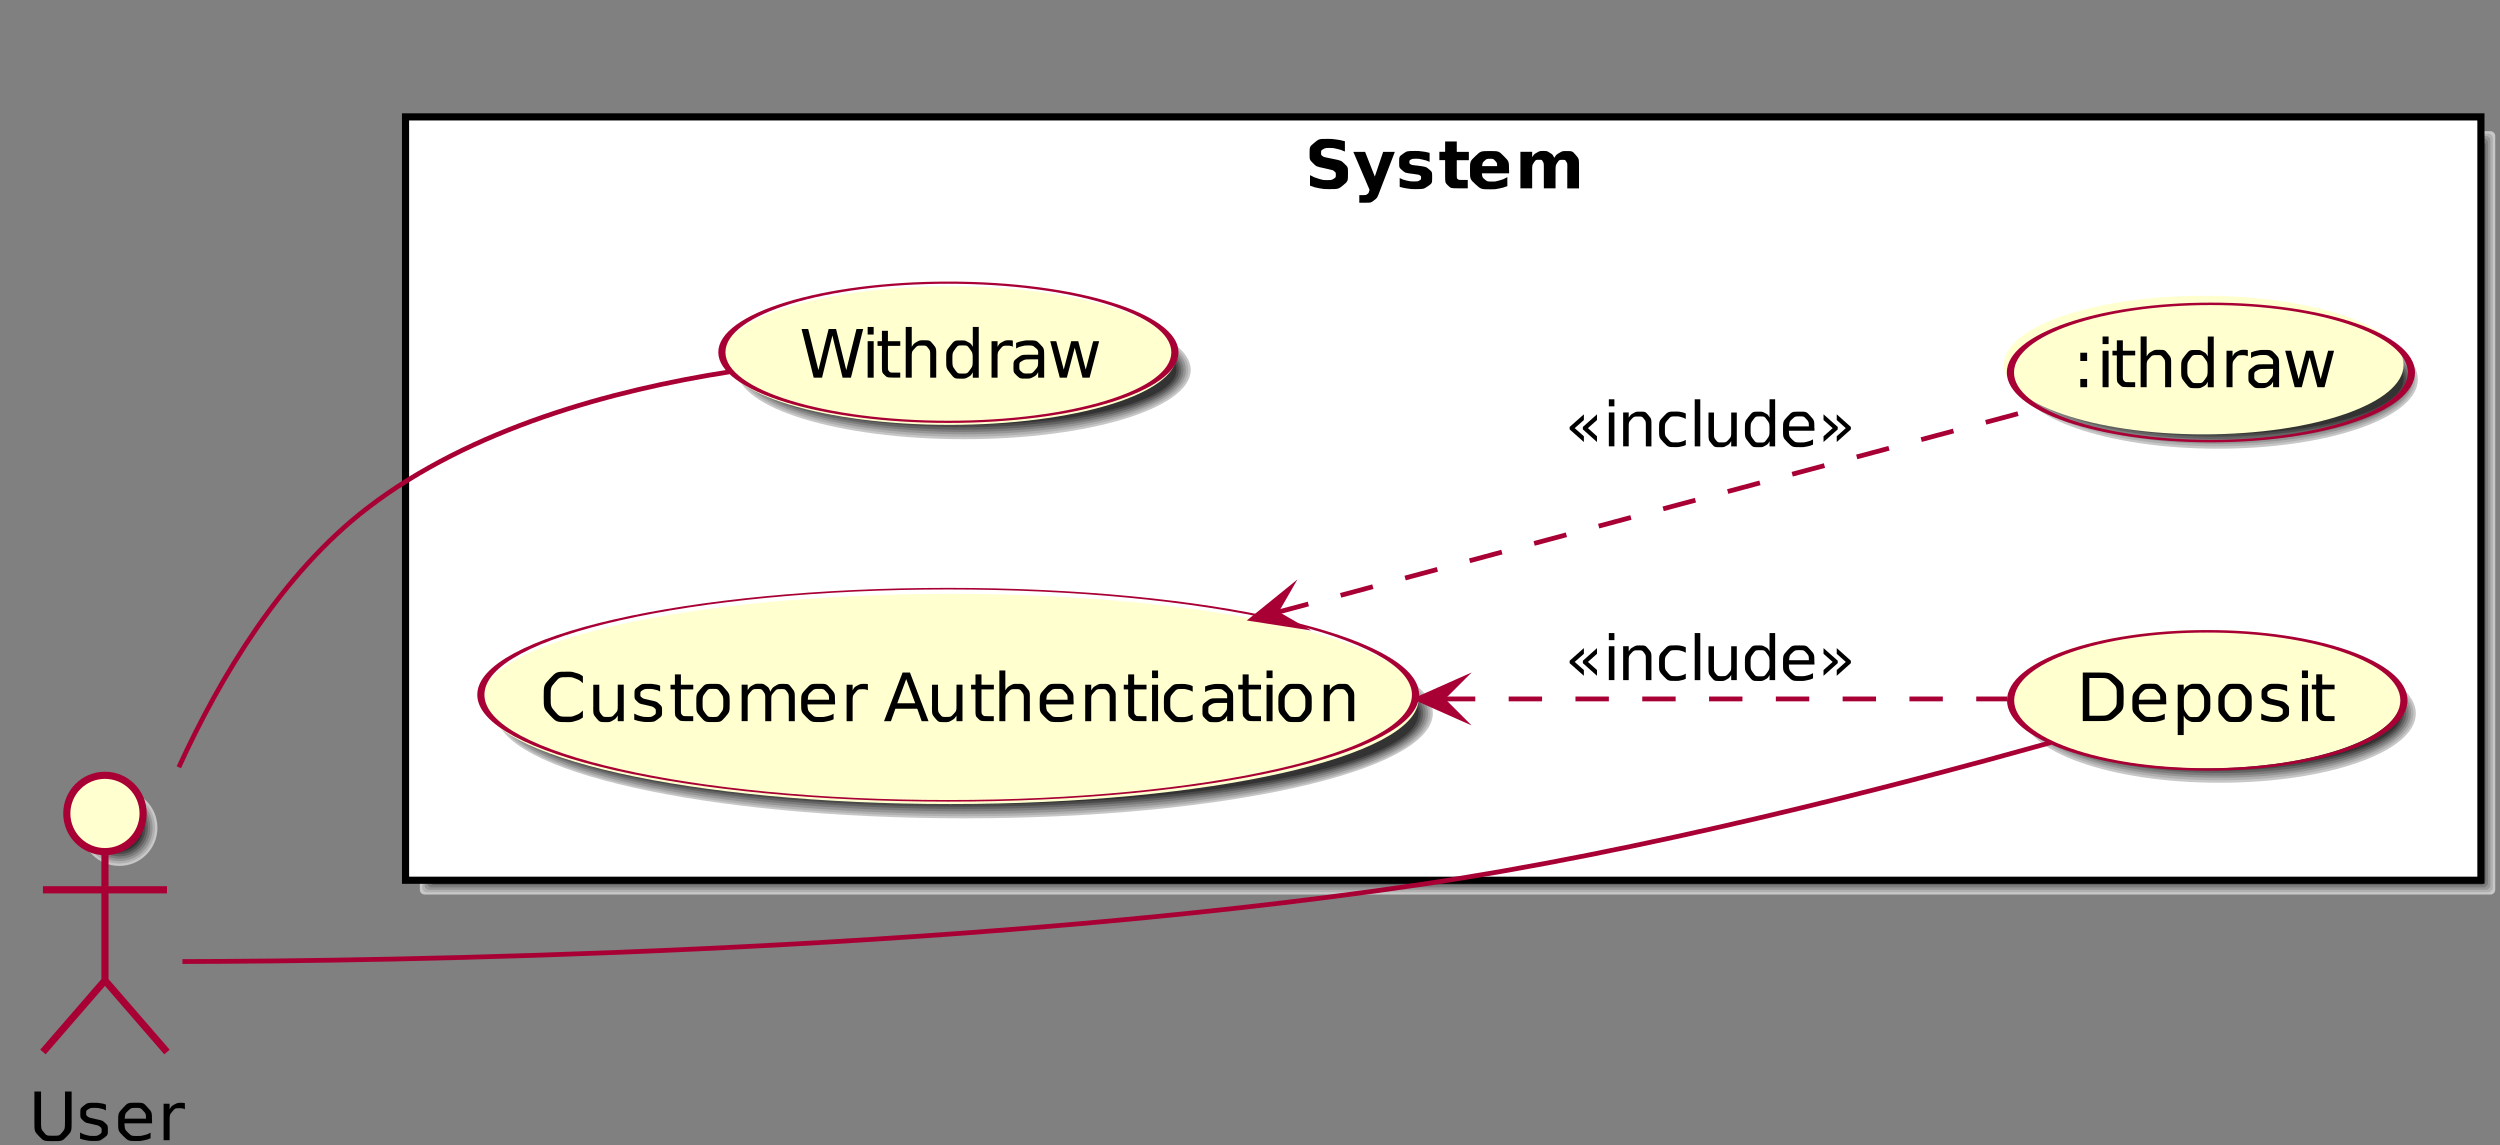 <?xml version="1.0" encoding="UTF-8"?>
<svg xmlns="http://www.w3.org/2000/svg" xmlns:xlink="http://www.w3.org/1999/xlink" width="524pt" height="240pt" viewBox="0 0 524 240" version="1.1">
<rect x="0" y="0" width="524" height="240" fill="#808080" stroke="none"/>
<g id="surface1">
<path style=" stroke:none;fill-rule:evenodd;fill:rgb(77.93%,77.93%,77.93%);fill-opacity:1;" d="M 88 28.5 C 88 27.949 88.449 27.5 89 27.5 L 522 27.5 C 522.551 27.5 523 27.949 523 28.5 L 523 186.5 C 523 187.051 522.551 187.5 522 187.5 L 89 187.5 C 88.449 187.5 88 187.051 88 186.5 "/>
<path style=" stroke:none;fill-rule:evenodd;fill:rgb(68.944%,68.944%,68.944%);fill-opacity:1;" d="M 88.5 29 C 88.5 28.449 88.949 28 89.5 28 L 521.5 28 C 522.051 28 522.5 28.449 522.5 29 L 522.5 186 C 522.5 186.551 522.051 187 521.5 187 L 89.5 187 C 88.949 187 88.5 186.551 88.5 186 "/>
<path style=" stroke:none;fill-rule:evenodd;fill:rgb(58.984%,58.984%,58.984%);fill-opacity:1;" d="M 89 29.5 C 89 28.949 89.449 28.5 90 28.5 L 521 28.5 C 521.551 28.5 522 28.949 522 29.5 L 522 185.5 C 522 186.051 521.551 186.5 521 186.5 L 90 186.5 C 89.449 186.5 89 186.051 89 185.5 "/>
<path style=" stroke:none;fill-rule:evenodd;fill:rgb(48.997%,48.997%,48.997%);fill-opacity:1;" d="M 89.5 30 C 89.5 29.449 89.949 29 90.5 29 L 520.5 29 C 521.051 29 521.5 29.449 521.5 30 L 521.5 185 C 521.5 185.551 521.051 186 520.5 186 L 90.5 186 C 89.949 186 89.5 185.551 89.5 185 "/>
<path style=" stroke:none;fill-rule:evenodd;fill:rgb(38.989%,38.989%,38.989%);fill-opacity:1;" d="M 90 30.5 C 90 29.949 90.449 29.5 91 29.5 L 520 29.5 C 520.551 29.5 521 29.949 521 30.5 L 521 184.5 C 521 185.051 520.551 185.5 520 185.5 L 91 185.5 C 90.449 185.5 90 185.051 90 184.5 "/>
<path style=" stroke:none;fill-rule:evenodd;fill:rgb(29.002%,29.002%,29.002%);fill-opacity:1;" d="M 90.5 31 C 90.5 30.449 90.949 30 91.5 30 L 519.5 30 C 520.051 30 520.5 30.449 520.5 31 L 520.5 184 C 520.5 184.551 520.051 185 519.5 185 L 91.5 185 C 90.949 185 90.5 184.551 90.5 184 "/>
<path style=" stroke:none;fill-rule:evenodd;fill:rgb(19.994%,19.994%,19.994%);fill-opacity:1;" d="M 91 31.5 C 91 30.949 91.449 30.5 92 30.5 L 519 30.5 C 519.551 30.5 520 30.949 520 31.5 L 520 183.5 C 520 184.051 519.551 184.5 519 184.5 L 92 184.5 C 91.449 184.5 91 184.051 91 183.5 "/>
<path style="fill-rule:evenodd;fill:rgb(100%,100%,100%);fill-opacity:1;stroke-width:15;stroke-linecap:butt;stroke-linejoin:miter;stroke:rgb(0%,0%,0%);stroke-opacity:1;stroke-miterlimit:10;" d="M 850 555 L 5200 555 L 5200 2155 L 850 2155 Z M 850 555 " transform="matrix(0.1,0,0,-0.1,0,240)"/>
<path style=" stroke:none;fill-rule:nonzero;fill:rgb(0%,0%,0%);fill-opacity:1;" d="M 281.891 29.602 L 281.891 31.77 C 281.051 31.398 281.051 31.398 280.25 31.211 C 279.461 31.012 279.461 31.012 278.738 31.012 C 277.809 31.012 277.809 31.012 277.352 31.27 C 276.898 31.52 276.898 31.52 276.898 32.059 C 276.898 32.48 276.898 32.48 277.191 32.711 C 277.5 32.922 277.5 32.922 278.289 33.078 L 279.41 33.309 C 281.109 33.648 281.109 33.648 281.828 34.352 C 282.539 35.031 282.539 35.031 282.539 36.309 C 282.539 37.988 282.539 37.988 281.539 38.82 C 280.539 39.641 280.539 39.641 278.48 39.641 C 277.52 39.641 277.52 39.641 276.531 39.461 C 275.57 39.281 275.57 39.281 274.578 38.922 L 274.578 36.711 C 275.559 37.219 275.559 37.219 276.469 37.488 C 277.371 37.75 277.371 37.75 278.23 37.75 C 279.078 37.75 279.078 37.75 279.539 37.469 C 279.988 37.18 279.988 37.18 279.988 36.648 C 279.988 36.172 279.988 36.172 279.68 35.922 C 279.391 35.66 279.391 35.66 278.449 35.461 L 277.441 35.23 C 275.91 34.91 275.91 34.91 275.191 34.191 C 274.488 33.48 274.488 33.48 274.488 32.27 C 274.488 30.738 274.488 30.738 275.469 29.93 C 276.449 29.109 276.449 29.109 278.289 29.109 C 279.129 29.109 279.129 29.109 280.02 29.23 C 280.91 29.352 280.91 29.352 281.859 29.602 "/>
<path style=" stroke:none;fill-rule:nonzero;fill:rgb(0%,0%,0%);fill-opacity:1;" d="M 283.672 31.828 L 286.121 31.828 L 288.16 37.012 L 289.91 31.828 L 292.359 31.828 L 289.148 40.199 C 288.672 41.48 288.672 41.48 288.012 41.98 C 287.371 42.488 287.371 42.488 286.309 42.488 L 284.91 42.488 L 284.91 40.898 L 285.672 40.898 C 286.289 40.898 286.289 40.898 286.57 40.699 C 286.852 40.5 286.852 40.5 287 39.988 L 287.059 39.789 L 283.66 31.84 "/>
<path style=" stroke:none;fill-rule:nonzero;fill:rgb(0%,0%,0%);fill-opacity:1;" d="M 299.648 32.07 L 299.648 33.922 C 298.871 33.602 298.871 33.602 298.141 33.441 C 297.41 33.27 297.41 33.27 296.77 33.27 C 296.07 33.27 296.07 33.27 295.73 33.449 C 295.41 33.621 295.41 33.621 295.41 33.98 C 295.41 34.27 295.41 34.27 295.66 34.43 C 295.91 34.578 295.91 34.578 296.578 34.66 L 297 34.699 C 298.891 34.949 298.891 34.949 299.531 35.488 C 300.18 36.031 300.18 36.031 300.18 37.199 C 300.18 38.41 300.18 38.41 299.281 39.039 C 298.379 39.641 298.379 39.641 296.602 39.641 C 295.84 39.641 295.84 39.641 295.031 39.52 C 294.238 39.398 294.238 39.398 293.379 39.172 L 293.379 37.32 C 294.109 37.672 294.109 37.672 294.879 37.859 C 295.641 38.031 295.641 38.031 296.441 38.031 C 297.148 38.031 297.148 38.031 297.512 37.828 C 297.859 37.629 297.859 37.629 297.859 37.238 C 297.859 36.922 297.859 36.922 297.609 36.762 C 297.359 36.609 297.359 36.609 296.629 36.512 L 296.199 36.449 C 294.559 36.25 294.559 36.25 293.91 35.699 C 293.262 35.141 293.262 35.141 293.262 34.02 C 293.262 32.809 293.262 32.809 294.078 32.23 C 294.922 31.641 294.922 31.641 296.641 31.641 C 297.32 31.641 297.32 31.641 298.059 31.738 C 298.809 31.828 298.809 31.828 299.68 32.051 "/>
<path style=" stroke:none;fill-rule:nonzero;fill:rgb(0%,0%,0%);fill-opacity:1;" d="M 305.34 29.66 L 305.34 31.828 L 307.871 31.828 L 307.871 33.578 L 305.34 33.578 L 305.34 36.828 C 305.34 37.359 305.34 37.359 305.539 37.539 C 305.75 37.719 305.75 37.719 306.391 37.719 L 307.641 37.719 L 307.641 39.469 L 305.551 39.469 C 304.102 39.469 304.102 39.469 303.488 38.879 C 302.898 38.281 302.898 38.281 302.898 36.82 L 302.898 33.57 L 301.691 33.57 L 301.691 31.82 L 302.898 31.82 L 302.898 29.648 L 305.328 29.648 "/>
<path style=" stroke:none;fill-rule:nonzero;fill:rgb(0%,0%,0%);fill-opacity:1;" d="M 316.309 35.648 L 316.309 36.328 L 310.602 36.328 C 310.691 37.18 310.691 37.18 311.219 37.621 C 311.75 38.051 311.75 38.051 312.699 38.051 C 313.48 38.051 313.48 38.051 314.289 37.82 C 315.102 37.59 315.102 37.59 315.941 37.121 L 315.941 39.012 C 315.09 39.328 315.09 39.328 314.211 39.512 C 313.359 39.68 313.359 39.68 312.48 39.68 C 310.41 39.68 310.41 39.68 309.25 38.621 C 308.109 37.559 308.109 37.559 308.109 35.66 C 308.109 33.809 308.109 33.809 309.23 32.73 C 310.352 31.66 310.352 31.66 312.328 31.66 C 314.141 31.66 314.141 31.66 315.219 32.75 C 316.289 33.82 316.289 33.82 316.289 35.648 Z M 313.789 34.828 C 313.789 34.129 313.789 34.129 313.391 33.711 C 312.988 33.281 312.988 33.281 312.328 33.281 C 311.629 33.281 311.629 33.281 311.18 33.68 C 310.75 34.07 310.75 34.07 310.641 34.828 L 313.809 34.828 "/>
<path style=" stroke:none;fill-rule:nonzero;fill:rgb(0%,0%,0%);fill-opacity:1;" d="M 325.762 33.102 C 326.219 32.398 326.219 32.398 326.859 32.031 C 327.5 31.66 327.5 31.66 328.262 31.66 C 329.57 31.66 329.57 31.66 330.262 32.469 C 330.961 33.281 330.961 33.281 330.961 34.84 L 330.961 39.488 L 328.5 39.488 L 328.5 35.488 C 328.512 35.422 328.512 35.422 328.512 35.32 C 328.512 35.23 328.512 35.23 328.512 35.039 C 328.512 34.23 328.512 34.23 328.281 33.871 C 328.051 33.5 328.051 33.5 327.5 33.5 C 326.82 33.5 326.82 33.5 326.43 34.07 C 326.059 34.641 326.059 34.641 326.039 35.719 L 326.039 39.48 L 323.59 39.48 L 323.59 35.48 C 323.59 34.219 323.59 34.219 323.379 33.859 C 323.172 33.488 323.172 33.488 322.602 33.488 C 321.898 33.488 321.898 33.488 321.512 34.059 C 321.141 34.629 321.141 34.629 321.141 35.711 L 321.141 39.469 L 318.68 39.469 L 318.68 31.82 L 321.141 31.82 L 321.141 32.941 C 321.59 32.289 321.59 32.289 322.172 31.961 C 322.762 31.641 322.762 31.641 323.461 31.641 C 324.238 31.641 324.238 31.641 324.852 32.031 C 325.449 32.398 325.449 32.398 325.77 33.09 "/>
<path style=" stroke:none;fill-rule:evenodd;fill:rgb(77.93%,77.93%,77.93%);fill-opacity:1;" d="M 506.359 149.543 C 506.359 157.562 487.922 164.066 465.18 164.066 C 442.438 164.066 424 157.562 424 149.543 C 424 141.52 442.438 135.016 465.18 135.016 C 487.922 135.016 506.359 141.52 506.359 149.543 "/>
<path style=" stroke:none;fill-rule:evenodd;fill:rgb(68.944%,68.944%,68.944%);fill-opacity:1;" d="M 505.859 149.523 C 505.859 157.27 487.648 163.547 465.18 163.547 C 442.715 163.547 424.5 157.27 424.5 149.523 C 424.5 141.781 442.715 135.504 465.18 135.504 C 487.648 135.504 505.859 141.781 505.859 149.523 "/>
<path style=" stroke:none;fill-rule:evenodd;fill:rgb(58.984%,58.984%,58.984%);fill-opacity:1;" d="M 505.359 149.504 C 505.359 156.969 487.371 163.023 465.18 163.023 C 442.988 163.023 425 156.969 425 149.504 C 425 142.035 442.988 135.984 465.18 135.984 C 487.371 135.984 505.359 142.035 505.359 149.504 "/>
<path style=" stroke:none;fill-rule:evenodd;fill:rgb(48.997%,48.997%,48.997%);fill-opacity:1;" d="M 504.859 149.527 C 504.859 156.719 487.094 162.551 465.18 162.551 C 443.266 162.551 425.5 156.719 425.5 149.527 C 425.5 142.336 443.266 136.504 465.18 136.504 C 487.094 136.504 504.859 142.336 504.859 149.527 "/>
<path style=" stroke:none;fill-rule:evenodd;fill:rgb(38.989%,38.989%,38.989%);fill-opacity:1;" d="M 504.359 149.516 C 504.359 156.43 486.816 162.035 465.18 162.035 C 443.543 162.035 426 156.43 426 149.516 C 426 142.598 443.543 136.992 465.18 136.992 C 486.816 136.992 504.359 142.598 504.359 149.516 "/>
<path style=" stroke:none;fill-rule:evenodd;fill:rgb(29.002%,29.002%,29.002%);fill-opacity:1;" d="M 503.859 149.512 C 503.859 156.152 486.543 161.535 465.18 161.535 C 443.816 161.535 426.5 156.152 426.5 149.512 C 426.5 142.875 443.816 137.492 465.18 137.492 C 486.543 137.492 503.859 142.875 503.859 149.512 "/>
<path style=" stroke:none;fill-rule:evenodd;fill:rgb(19.994%,19.994%,19.994%);fill-opacity:1;" d="M 503.359 149.523 C 503.359 155.887 486.266 161.047 465.18 161.047 C 444.094 161.047 427 155.887 427 149.523 C 427 143.16 444.094 138 465.18 138 C 486.266 138 503.359 143.16 503.359 149.523 "/>
<path style=" stroke:none;fill-rule:evenodd;fill:rgb(100%,100%,81.055%);fill-opacity:1;" d="M 503.359 146.539 C 503.359 154.562 484.922 161.062 462.18 161.062 C 439.438 161.062 421 154.562 421 146.539 C 421 138.52 439.438 132.016 462.18 132.016 C 484.922 132.016 503.359 138.52 503.359 146.539 "/>
<path style="fill:none;stroke-width:10.145;stroke-linecap:butt;stroke-linejoin:miter;stroke:rgb(66.014%,0%,20.996%);stroke-opacity:1;stroke-miterlimit:10;" d="M 3404.481 -1792.239 C 3404.481 -1638.378 3279.779 -1513.732 3125.962 -1513.732 C 2972.118 -1513.732 2847.442 -1638.378 2847.442 -1792.239 C 2847.442 -1946.024 2972.118 -2070.745 3125.962 -2070.745 C 3279.779 -2070.745 3404.481 -1946.024 3404.481 -1792.239 Z M 3404.481 -1792.239 " transform="matrix(0.148,0,0,0.052,0,240)"/>
<path style=" stroke:none;fill-rule:nonzero;fill:rgb(0%,0%,0%);fill-opacity:1;" d="M 437.93 142.09 L 437.93 150.02 L 439.602 150.02 C 441.699 150.02 441.699 150.02 442.691 149.07 C 443.672 148.121 443.672 148.121 443.672 146.059 C 443.672 144 443.672 144 442.691 143.051 C 441.711 142.102 441.711 142.102 439.602 142.102 L 437.93 142.102 Z M 436.551 140.961 L 439.391 140.961 C 442.34 140.961 442.34 140.961 443.73 142.191 C 445.121 143.418 445.121 143.418 445.121 146.039 C 445.121 148.68 445.121 148.68 443.73 149.91 C 442.34 151.141 442.34 151.141 439.391 151.141 L 436.551 151.141 L 436.551 140.941 "/>
<path style=" stroke:none;fill-rule:nonzero;fill:rgb(0%,0%,0%);fill-opacity:1;" d="M 454.051 147.031 L 454.051 147.629 L 448.262 147.629 C 448.352 148.918 448.352 148.918 449.039 149.609 C 449.738 150.281 449.738 150.281 450.988 150.281 C 451.719 150.281 451.719 150.281 452.391 150.109 C 453.07 149.941 453.07 149.941 453.738 149.582 L 453.738 150.762 C 453.059 151.039 453.059 151.039 452.34 151.191 C 451.641 151.34 451.641 151.34 450.922 151.34 C 449.078 151.34 449.078 151.34 448 150.281 C 446.941 149.211 446.941 149.211 446.941 147.391 C 446.941 145.5 446.941 145.5 447.949 144.41 C 448.961 143.309 448.961 143.309 450.699 143.309 C 452.238 143.309 452.238 143.309 453.129 144.309 C 454.031 145.289 454.031 145.289 454.031 147.012 Z M 452.789 146.648 C 452.781 145.621 452.781 145.621 452.219 145.012 C 451.66 144.391 451.66 144.391 450.738 144.391 C 449.68 144.391 449.68 144.391 449.039 144.988 C 448.422 145.582 448.422 145.582 448.328 146.66 L 452.809 146.648 "/>
<path style=" stroke:none;fill-rule:nonzero;fill:rgb(0%,0%,0%);fill-opacity:1;" d="M 457.711 150.012 L 457.711 154.07 L 456.449 154.07 L 456.449 143.512 L 457.711 143.512 L 457.711 144.66 C 458.109 143.988 458.109 143.988 458.711 143.66 C 459.309 143.32 459.309 143.32 460.16 143.32 C 461.551 143.32 461.551 143.32 462.422 144.418 C 463.289 145.52 463.289 145.52 463.289 147.32 C 463.289 149.129 463.289 149.129 462.422 150.238 C 461.551 151.34 461.551 151.34 460.16 151.34 C 459.32 151.34 459.32 151.34 458.711 151.02 C 458.121 150.68 458.121 150.68 457.711 149.988 Z M 461.988 147.34 C 461.988 145.969 461.988 145.969 461.422 145.191 C 460.859 144.398 460.859 144.398 459.859 144.398 C 458.859 144.398 458.859 144.398 458.289 145.191 C 457.73 145.969 457.73 145.969 457.73 147.34 C 457.73 148.73 457.73 148.73 458.289 149.52 C 458.859 150.301 458.859 150.301 459.859 150.301 C 460.859 150.301 460.859 150.301 461.422 149.52 C 461.988 148.73 461.988 148.73 461.988 147.34 "/>
<path style=" stroke:none;fill-rule:nonzero;fill:rgb(0%,0%,0%);fill-opacity:1;" d="M 468.461 144.391 C 467.461 144.391 467.461 144.391 466.871 145.18 C 466.281 145.961 466.281 145.961 466.281 147.332 C 466.281 148.699 466.281 148.699 466.852 149.5 C 467.441 150.281 467.441 150.281 468.449 150.281 C 469.461 150.281 469.461 150.281 470.039 149.5 C 470.629 148.711 470.629 148.711 470.629 147.332 C 470.629 145.98 470.629 145.98 470.039 145.18 C 469.469 144.391 469.469 144.391 468.449 144.391 Z M 468.461 143.32 C 470.102 143.32 470.102 143.32 471.031 144.391 C 471.961 145.449 471.961 145.449 471.961 147.32 C 471.961 149.211 471.961 149.211 471.031 150.281 C 470.102 151.34 470.102 151.34 468.461 151.34 C 466.82 151.34 466.82 151.34 465.891 150.281 C 464.961 149.211 464.961 149.211 464.961 147.32 C 464.961 145.449 464.961 145.449 465.891 144.391 C 466.82 143.32 466.82 143.32 468.461 143.32 "/>
<path style=" stroke:none;fill-rule:nonzero;fill:rgb(0%,0%,0%);fill-opacity:1;" d="M 479.379 143.73 L 479.379 144.93 C 478.852 144.648 478.852 144.648 478.281 144.531 C 477.711 144.391 477.711 144.391 477.102 144.391 C 476.172 144.391 476.172 144.391 475.699 144.668 C 475.238 144.949 475.238 144.949 475.238 145.52 C 475.238 145.949 475.238 145.949 475.559 146.199 C 475.898 146.449 475.898 146.449 476.91 146.66 L 477.328 146.762 C 478.672 147.039 478.672 147.039 479.23 147.57 C 479.789 148.082 479.789 148.082 479.789 149.02 C 479.789 150.082 479.789 150.082 478.949 150.699 C 478.109 151.32 478.109 151.32 476.641 151.32 C 476.02 151.32 476.02 151.32 475.352 151.199 C 474.699 151.082 474.699 151.082 473.961 150.852 L 473.961 149.559 C 474.641 149.91 474.641 149.91 475.309 150.102 C 475.988 150.27 475.988 150.27 476.648 150.27 C 477.539 150.27 477.539 150.27 478 149.98 C 478.48 149.668 478.48 149.668 478.48 149.129 C 478.48 148.621 478.48 148.621 478.141 148.352 C 477.801 148.07 477.801 148.07 476.629 147.82 L 476.199 147.719 C 475.051 147.488 475.051 147.488 474.52 146.969 C 474.012 146.461 474.012 146.461 474.012 145.582 C 474.012 144.488 474.012 144.488 474.77 143.91 C 475.531 143.32 475.531 143.32 476.941 143.32 C 477.641 143.32 477.641 143.32 478.25 143.418 C 478.871 143.512 478.871 143.512 479.391 143.711 "/>
<path style=" stroke:none;fill-rule:nonzero;fill:rgb(0%,0%,0%);fill-opacity:1;" d="M 482.488 143.512 L 483.75 143.512 L 483.75 151.16 L 482.488 151.16 Z M 482.488 140.531 L 483.75 140.531 L 483.75 142.121 L 482.488 142.121 L 482.488 140.531 "/>
<path style=" stroke:none;fill-rule:nonzero;fill:rgb(0%,0%,0%);fill-opacity:1;" d="M 486.738 141.34 L 486.738 143.512 L 489.328 143.512 L 489.328 144.488 L 486.738 144.488 L 486.738 148.641 C 486.738 149.559 486.738 149.559 486.988 149.84 C 487.25 150.102 487.25 150.102 488.031 150.102 L 489.32 150.102 L 489.32 151.141 L 488.031 151.141 C 486.578 151.141 486.578 151.141 486.02 150.602 C 485.48 150.059 485.48 150.059 485.48 148.641 L 485.48 144.488 L 484.559 144.488 L 484.559 143.512 L 485.48 143.512 L 485.48 141.34 L 486.738 141.34 "/>
<path style=" stroke:none;fill-rule:evenodd;fill:rgb(77.93%,77.93%,77.93%);fill-opacity:1;" d="M 249.578 77.531 C 249.578 85.555 228.297 92.055 202.039 92.055 C 175.785 92.055 154.5 85.555 154.5 77.531 C 154.5 69.512 175.785 63.008 202.039 63.008 C 228.297 63.008 249.578 69.512 249.578 77.531 "/>
<path style=" stroke:none;fill-rule:evenodd;fill:rgb(68.944%,68.944%,68.944%);fill-opacity:1;" d="M 249.078 77.531 C 249.078 85.273 228.02 91.551 202.039 91.551 C 176.062 91.551 155 85.273 155 77.531 C 155 69.785 176.062 63.508 202.039 63.508 C 228.02 63.508 249.078 69.785 249.078 77.531 "/>
<path style=" stroke:none;fill-rule:evenodd;fill:rgb(58.984%,58.984%,58.984%);fill-opacity:1;" d="M 248.578 77.516 C 248.578 84.98 227.742 91.035 202.039 91.035 C 176.336 91.035 155.5 84.98 155.5 77.516 C 155.5 70.047 176.336 63.992 202.039 63.992 C 227.742 63.992 248.578 70.047 248.578 77.516 "/>
<path style=" stroke:none;fill-rule:evenodd;fill:rgb(48.997%,48.997%,48.997%);fill-opacity:1;" d="M 248.078 77.516 C 248.078 84.707 227.469 90.535 202.039 90.535 C 176.613 90.535 156 84.707 156 77.516 C 156 70.324 176.613 64.496 202.039 64.496 C 227.469 64.496 248.078 70.324 248.078 77.516 "/>
<path style=" stroke:none;fill-rule:evenodd;fill:rgb(38.989%,38.989%,38.989%);fill-opacity:1;" d="M 247.578 77.535 C 247.578 84.449 227.191 90.059 202.039 90.059 C 176.891 90.059 156.5 84.449 156.5 77.535 C 156.5 70.617 176.891 65.012 202.039 65.012 C 227.191 65.012 247.578 70.617 247.578 77.535 "/>
<path style=" stroke:none;fill-rule:evenodd;fill:rgb(29.002%,29.002%,29.002%);fill-opacity:1;" d="M 247.078 77.52 C 247.078 84.156 226.914 89.539 202.039 89.539 C 177.164 89.539 157 84.156 157 77.52 C 157 70.879 177.164 65.496 202.039 65.496 C 226.914 65.496 247.078 70.879 247.078 77.52 "/>
<path style=" stroke:none;fill-rule:evenodd;fill:rgb(19.994%,19.994%,19.994%);fill-opacity:1;" d="M 246.578 77.527 C 246.578 83.891 226.641 89.051 202.039 89.051 C 177.441 89.051 157.5 83.891 157.5 77.527 C 157.5 71.164 177.441 66.004 202.039 66.004 C 226.641 66.004 246.578 71.164 246.578 77.527 "/>
<path style=" stroke:none;fill-rule:evenodd;fill:rgb(100%,100%,81.055%);fill-opacity:1;" d="M 246.578 74.531 C 246.578 82.555 225.297 89.055 199.039 89.055 C 172.785 89.055 151.5 82.555 151.5 74.531 C 151.5 66.512 172.785 60.008 199.039 60.008 C 225.297 60.008 246.578 66.512 246.578 74.531 "/>
<path style="fill:none;stroke-width:9.791;stroke-linecap:butt;stroke-linejoin:miter;stroke:rgb(66.014%,0%,20.996%);stroke-opacity:1;stroke-miterlimit:10;" d="M 1609.539 -3535.506 C 1609.539 -3364.072 1470.625 -3225.189 1299.228 -3225.189 C 1127.855 -3225.189 988.916 -3364.072 988.916 -3535.506 C 988.916 -3706.856 1127.855 -3845.823 1299.228 -3845.823 C 1470.625 -3845.823 1609.539 -3706.856 1609.539 -3535.506 Z M 1609.539 -3535.506 " transform="matrix(0.153,0,0,0.047,0,240)"/>
<path style=" stroke:none;fill-rule:nonzero;fill:rgb(0%,0%,0%);fill-opacity:1;" d="M 168.012 68.961 L 169.398 68.961 L 171.539 77.578 L 173.68 68.961 L 175.238 68.961 L 177.379 77.578 L 179.52 68.961 L 180.922 68.961 L 178.359 79.16 L 176.609 79.16 L 174.469 70.309 L 172.301 79.16 L 170.551 79.16 L 168.012 68.961 "/>
<path style=" stroke:none;fill-rule:nonzero;fill:rgb(0%,0%,0%);fill-opacity:1;" d="M 181.859 71.512 L 183.121 71.512 L 183.121 79.16 L 181.859 79.16 Z M 181.859 68.531 L 183.121 68.531 L 183.121 70.121 L 181.859 70.121 L 181.859 68.531 "/>
<path style=" stroke:none;fill-rule:nonzero;fill:rgb(0%,0%,0%);fill-opacity:1;" d="M 186.109 69.34 L 186.109 71.512 L 188.699 71.512 L 188.699 72.488 L 186.109 72.488 L 186.109 76.641 C 186.109 77.559 186.109 77.559 186.359 77.84 C 186.621 78.102 186.621 78.102 187.398 78.102 L 188.691 78.102 L 188.691 79.141 L 187.398 79.141 C 185.949 79.141 185.949 79.141 185.391 78.602 C 184.852 78.059 184.852 78.059 184.852 76.641 L 184.852 72.488 L 183.93 72.488 L 183.93 71.512 L 184.852 71.512 L 184.852 69.34 L 186.109 69.34 "/>
<path style=" stroke:none;fill-rule:nonzero;fill:rgb(0%,0%,0%);fill-opacity:1;" d="M 196.23 74.539 L 196.23 79.16 L 194.969 79.16 L 194.969 74.59 C 194.969 73.5 194.969 73.5 194.551 72.969 C 194.129 72.43 194.129 72.43 193.289 72.43 C 192.281 72.43 192.281 72.43 191.691 73.078 C 191.102 73.719 191.102 73.719 191.102 74.84 L 191.102 79.16 L 189.84 79.16 L 189.84 68.52 L 191.102 68.52 L 191.102 72.691 C 191.551 72.012 191.551 72.012 192.16 71.66 C 192.781 71.32 192.781 71.32 193.578 71.32 C 194.891 71.32 194.891 71.32 195.559 72.141 C 196.238 72.949 196.238 72.949 196.238 74.531 "/>
<path style=" stroke:none;fill-rule:nonzero;fill:rgb(0%,0%,0%);fill-opacity:1;" d="M 203.898 72.672 L 203.898 68.531 L 205.148 68.531 L 205.148 79.172 L 203.898 79.172 L 203.898 78.02 C 203.512 78.699 203.512 78.699 202.898 79.051 C 202.301 79.371 202.301 79.371 201.449 79.371 C 200.059 79.371 200.059 79.371 199.191 78.27 C 198.32 77.172 198.32 77.172 198.32 75.352 C 198.32 73.559 198.32 73.559 199.191 72.449 C 200.059 71.352 200.059 71.352 201.449 71.352 C 202.289 71.352 202.289 71.352 202.898 71.691 C 203.5 72.012 203.5 72.012 203.898 72.691 Z M 199.621 75.34 C 199.621 76.73 199.621 76.73 200.18 77.52 C 200.75 78.301 200.75 78.301 201.75 78.301 C 202.73 78.301 202.73 78.301 203.309 77.52 C 203.879 76.73 203.879 76.73 203.879 75.34 C 203.879 73.969 203.879 73.969 203.309 73.191 C 202.738 72.398 202.738 72.398 201.75 72.398 C 200.75 72.398 200.75 72.398 200.18 73.191 C 199.621 73.969 199.621 73.969 199.621 75.34 "/>
<path style=" stroke:none;fill-rule:nonzero;fill:rgb(0%,0%,0%);fill-opacity:1;" d="M 212.289 72.68 C 212.09 72.559 212.09 72.559 211.84 72.512 C 211.59 72.449 211.59 72.449 211.301 72.449 C 210.23 72.449 210.23 72.449 209.648 73.148 C 209.09 73.828 209.09 73.828 209.09 75.129 L 209.09 79.16 L 207.828 79.16 L 207.828 71.512 L 209.09 71.512 L 209.09 72.691 C 209.488 71.988 209.488 71.988 210.121 71.66 C 210.762 71.32 210.762 71.32 211.66 71.32 C 211.801 71.32 211.801 71.32 211.949 71.328 C 212.102 71.34 212.102 71.34 212.289 71.391 L 212.289 72.672 "/>
<path style=" stroke:none;fill-rule:nonzero;fill:rgb(0%,0%,0%);fill-opacity:1;" d="M 216.34 75.32 C 214.828 75.32 214.828 75.32 214.238 75.66 C 213.648 76 213.648 76 213.648 76.84 C 213.648 77.512 213.648 77.512 214.078 77.898 C 214.531 78.289 214.531 78.289 215.281 78.289 C 216.32 78.289 216.32 78.289 216.949 77.559 C 217.59 76.809 217.59 76.809 217.59 75.602 L 217.59 75.32 Z M 218.859 74.789 L 218.859 79.16 L 217.602 79.16 L 217.602 78.012 C 217.18 78.691 217.18 78.691 216.531 79.039 C 215.891 79.359 215.891 79.359 214.969 79.359 C 213.801 79.359 213.801 79.359 213.102 78.711 C 212.422 78.039 212.422 78.039 212.422 76.93 C 212.422 75.648 212.422 75.648 213.27 75 C 214.141 74.352 214.141 74.352 215.84 74.352 L 217.602 74.352 L 217.602 74.23 C 217.602 73.359 217.602 73.359 217.031 72.891 C 216.469 72.41 216.469 72.41 215.441 72.41 C 214.789 72.41 214.789 72.41 214.16 72.578 C 213.539 72.73 213.539 72.73 212.98 73.039 L 212.98 71.871 C 213.66 71.609 213.66 71.609 214.301 71.48 C 214.949 71.34 214.949 71.34 215.559 71.34 C 217.23 71.34 217.23 71.34 218.039 72.191 C 218.859 73.039 218.859 73.039 218.859 74.789 "/>
<path style=" stroke:none;fill-rule:nonzero;fill:rgb(0%,0%,0%);fill-opacity:1;" d="M 220.141 71.512 L 221.391 71.512 L 222.961 77.469 L 224.52 71.512 L 226 71.512 L 227.57 77.469 L 229.129 71.512 L 230.379 71.512 L 228.379 79.16 L 226.898 79.16 L 225.262 72.879 L 223.609 79.16 L 222.129 79.16 L 220.129 71.512 "/>
<path style=" stroke:none;fill-rule:evenodd;fill:rgb(77.93%,77.93%,77.93%);fill-opacity:1;" d="M 300.32 149.496 C 300.32 161.664 256.371 171.523 202.16 171.523 C 147.949 171.523 104 161.664 104 149.496 C 104 137.332 147.949 127.469 202.16 127.469 C 256.371 127.469 300.32 137.332 300.32 149.496 "/>
<path style=" stroke:none;fill-rule:evenodd;fill:rgb(68.944%,68.944%,68.944%);fill-opacity:1;" d="M 299.82 149.547 C 299.82 161.438 256.098 171.078 202.16 171.078 C 148.223 171.078 104.5 161.438 104.5 149.547 C 104.5 137.652 148.223 128.012 202.16 128.012 C 256.098 128.012 299.82 137.652 299.82 149.547 "/>
<path style=" stroke:none;fill-rule:evenodd;fill:rgb(58.984%,58.984%,58.984%);fill-opacity:1;" d="M 299.32 149.555 C 299.32 161.172 255.82 170.59 202.16 170.59 C 148.5 170.59 105 161.172 105 149.555 C 105 137.938 148.5 128.52 202.16 128.52 C 255.82 128.52 299.32 137.938 299.32 149.555 "/>
<path style=" stroke:none;fill-rule:evenodd;fill:rgb(48.997%,48.997%,48.997%);fill-opacity:1;" d="M 298.82 149.52 C 298.82 160.859 255.543 170.051 202.16 170.051 C 148.777 170.051 105.5 160.859 105.5 149.52 C 105.5 138.184 148.777 128.992 202.16 128.992 C 255.543 128.992 298.82 138.184 298.82 149.52 "/>
<path style=" stroke:none;fill-rule:evenodd;fill:rgb(38.989%,38.989%,38.989%);fill-opacity:1;" d="M 298.32 149.52 C 298.32 160.578 255.27 169.547 202.16 169.547 C 149.055 169.547 106 160.578 106 149.52 C 106 138.453 149.055 129.488 202.16 129.488 C 255.27 129.488 298.32 138.453 298.32 149.52 "/>
<path style=" stroke:none;fill-rule:evenodd;fill:rgb(29.002%,29.002%,29.002%);fill-opacity:1;" d="M 297.82 149.547 C 297.82 160.336 254.992 169.078 202.16 169.078 C 149.328 169.078 106.5 160.336 106.5 149.547 C 106.5 138.758 149.328 130.012 202.16 130.012 C 254.992 130.012 297.82 138.758 297.82 149.547 "/>
<path style=" stroke:none;fill-rule:evenodd;fill:rgb(19.994%,19.994%,19.994%);fill-opacity:1;" d="M 297.32 149.531 C 297.32 160.043 254.715 168.562 202.16 168.562 C 149.605 168.562 107 160.043 107 149.531 C 107 139.02 149.605 130.5 202.16 130.5 C 254.715 130.5 297.32 139.02 297.32 149.531 "/>
<path style=" stroke:none;fill-rule:evenodd;fill:rgb(100%,100%,81.055%);fill-opacity:1;" d="M 297.32 146.5 C 297.32 158.664 253.371 168.527 199.16 168.527 C 144.949 168.527 101 158.664 101 146.5 C 101 134.336 144.949 124.473 199.16 124.473 C 253.371 124.473 297.32 134.336 297.32 146.5 "/>
<path style="fill:none;stroke-width:9.183;stroke-linecap:butt;stroke-linejoin:miter;stroke:rgb(66.014%,0%,20.996%);stroke-opacity:1;stroke-miterlimit:10;" d="M 1820.198 -2550.832 C 1820.198 -2218.977 1551.141 -1949.891 1219.261 -1949.891 C 887.381 -1949.891 618.323 -2218.977 618.323 -2550.832 C 618.323 -2882.688 887.381 -3151.774 1219.261 -3151.774 C 1551.141 -3151.774 1820.198 -2882.688 1820.198 -2550.832 Z M 1820.198 -2550.832 " transform="matrix(0.163,0,0,0.037,0,240)"/>
<path style=" stroke:none;fill-rule:nonzero;fill:rgb(0%,0%,0%);fill-opacity:1;" d="M 122.172 141.75 L 122.172 143.199 C 121.469 142.559 121.469 142.559 120.672 142.25 C 119.891 141.93 119.891 141.93 119.02 141.93 C 117.27 141.93 117.27 141.93 116.34 143 C 115.422 144.059 115.422 144.059 115.422 146.07 C 115.422 148.082 115.422 148.082 116.34 149.16 C 117.27 150.219 117.27 150.219 119.02 150.219 C 119.891 150.219 119.891 150.219 120.672 149.91 C 121.461 149.59 121.461 149.59 122.172 148.93 L 122.172 150.379 C 121.461 150.859 121.461 150.859 120.641 151.109 C 119.828 151.359 119.828 151.359 118.93 151.359 C 116.621 151.359 116.621 151.359 115.281 149.941 C 113.961 148.52 113.961 148.52 113.961 146.07 C 113.961 143.621 113.961 143.621 115.281 142.199 C 116.621 140.781 116.621 140.781 118.93 140.781 C 119.852 140.781 119.852 140.781 120.66 141.031 C 121.469 141.262 121.469 141.262 122.172 141.738 "/>
<path style=" stroke:none;fill-rule:nonzero;fill:rgb(0%,0%,0%);fill-opacity:1;" d="M 124.352 148.16 L 124.352 143.52 L 125.609 143.52 L 125.609 148.109 C 125.609 149.18 125.609 149.18 126.031 149.73 C 126.449 150.27 126.449 150.27 127.289 150.27 C 128.301 150.27 128.301 150.27 128.891 149.629 C 129.48 148.98 129.48 148.98 129.48 147.852 L 129.48 143.512 L 130.738 143.512 L 130.738 151.16 L 129.48 151.16 L 129.48 149.988 C 129.031 150.668 129.031 150.668 128.422 151.02 C 127.82 151.359 127.82 151.359 127.02 151.359 C 125.711 151.359 125.711 151.359 125.02 150.551 C 124.34 149.73 124.34 149.73 124.34 148.148 Z M 127.52 143.332 L 127.52 143.332 "/>
<path style=" stroke:none;fill-rule:nonzero;fill:rgb(0%,0%,0%);fill-opacity:1;" d="M 138.359 143.738 L 138.359 144.941 C 137.828 144.66 137.828 144.66 137.262 144.539 C 136.691 144.398 136.691 144.398 136.078 144.398 C 135.148 144.398 135.148 144.398 134.68 144.68 C 134.219 144.961 134.219 144.961 134.219 145.531 C 134.219 145.961 134.219 145.961 134.539 146.211 C 134.879 146.461 134.879 146.461 135.891 146.668 L 136.309 146.77 C 137.648 147.051 137.648 147.051 138.211 147.582 C 138.77 148.09 138.77 148.09 138.77 149.031 C 138.77 150.09 138.77 150.09 137.93 150.711 C 137.09 151.332 137.09 151.332 135.621 151.332 C 135 151.332 135 151.332 134.328 151.211 C 133.68 151.09 133.68 151.09 132.941 150.859 L 132.941 149.57 C 133.621 149.918 133.621 149.918 134.289 150.109 C 134.969 150.281 134.969 150.281 135.629 150.281 C 136.52 150.281 136.52 150.281 136.98 149.988 C 137.461 149.68 137.461 149.68 137.461 149.141 C 137.461 148.629 137.461 148.629 137.121 148.359 C 136.781 148.082 136.781 148.082 135.609 147.832 L 135.18 147.73 C 134.031 147.5 134.031 147.5 133.5 146.98 C 132.988 146.469 132.988 146.469 132.988 145.59 C 132.988 144.5 132.988 144.5 133.75 143.918 C 134.512 143.332 134.512 143.332 135.922 143.332 C 136.621 143.332 136.621 143.332 137.23 143.43 C 137.852 143.52 137.852 143.52 138.371 143.719 "/>
<path style=" stroke:none;fill-rule:nonzero;fill:rgb(0%,0%,0%);fill-opacity:1;" d="M 142.719 141.352 L 142.719 143.52 L 145.309 143.52 L 145.309 144.5 L 142.719 144.5 L 142.719 148.648 C 142.719 149.57 142.719 149.57 142.969 149.852 C 143.23 150.109 143.23 150.109 144.012 150.109 L 145.301 150.109 L 145.301 151.148 L 144.012 151.148 C 142.559 151.148 142.559 151.148 142 150.609 C 141.461 150.07 141.461 150.07 141.461 148.648 L 141.461 144.5 L 140.539 144.5 L 140.539 143.52 L 141.461 143.52 L 141.461 141.352 L 142.719 141.352 "/>
<path style=" stroke:none;fill-rule:nonzero;fill:rgb(0%,0%,0%);fill-opacity:1;" d="M 149.441 144.391 C 148.441 144.391 148.441 144.391 147.852 145.18 C 147.262 145.961 147.262 145.961 147.262 147.332 C 147.262 148.699 147.262 148.699 147.828 149.5 C 148.422 150.281 148.422 150.281 149.43 150.281 C 150.441 150.281 150.441 150.281 151.02 149.5 C 151.609 148.711 151.609 148.711 151.609 147.332 C 151.609 145.98 151.609 145.98 151.02 145.18 C 150.449 144.391 150.449 144.391 149.43 144.391 Z M 149.441 143.332 C 151.078 143.332 151.078 143.332 152.012 144.398 C 152.941 145.461 152.941 145.461 152.941 147.332 C 152.941 149.219 152.941 149.219 152.012 150.289 C 151.078 151.352 151.078 151.352 149.441 151.352 C 147.801 151.352 147.801 151.352 146.871 150.289 C 145.941 149.219 145.941 149.219 145.941 147.332 C 145.941 145.461 145.941 145.461 146.871 144.398 C 147.801 143.332 147.801 143.332 149.441 143.332 "/>
<path style=" stroke:none;fill-rule:nonzero;fill:rgb(0%,0%,0%);fill-opacity:1;" d="M 161.441 144.988 C 161.898 144.148 161.898 144.148 162.559 143.738 C 163.211 143.34 163.211 143.34 164.102 143.34 C 165.301 143.34 165.301 143.34 165.941 144.18 C 166.59 145 166.59 145 166.59 146.551 L 166.59 151.168 L 165.328 151.168 L 165.328 146.602 C 165.328 145.5 165.328 145.5 164.941 144.961 C 164.551 144.43 164.551 144.43 163.762 144.43 C 162.781 144.43 162.781 144.43 162.219 145.082 C 161.66 145.719 161.66 145.719 161.66 146.84 L 161.66 151.16 L 160.398 151.16 L 160.398 146.59 C 160.398 145.488 160.398 145.488 160.012 144.949 C 159.621 144.418 159.621 144.418 158.809 144.418 C 157.852 144.418 157.852 144.418 157.27 145.07 C 156.711 145.719 156.711 145.719 156.711 146.832 L 156.711 151.148 L 155.449 151.148 L 155.449 143.5 L 156.711 143.5 L 156.711 144.68 C 157.141 143.98 157.141 143.98 157.738 143.648 C 158.34 143.309 158.34 143.309 159.172 143.309 C 159.988 143.309 159.988 143.309 160.57 143.73 C 161.16 144.148 161.16 144.148 161.441 144.961 "/>
<path style=" stroke:none;fill-rule:nonzero;fill:rgb(0%,0%,0%);fill-opacity:1;" d="M 175.031 147.039 L 175.031 147.641 L 169.238 147.641 C 169.328 148.93 169.328 148.93 170.02 149.621 C 170.719 150.289 170.719 150.289 171.969 150.289 C 172.699 150.289 172.699 150.289 173.371 150.121 C 174.051 149.949 174.051 149.949 174.719 149.59 L 174.719 150.77 C 174.039 151.051 174.039 151.051 173.32 151.199 C 172.621 151.352 172.621 151.352 171.898 151.352 C 170.059 151.352 170.059 151.352 168.98 150.289 C 167.922 149.219 167.922 149.219 167.922 147.398 C 167.922 145.512 167.922 145.512 168.93 144.418 C 169.941 143.32 169.941 143.32 171.68 143.32 C 173.219 143.32 173.219 143.32 174.109 144.32 C 175.012 145.301 175.012 145.301 175.012 147.02 Z M 173.77 146.66 C 173.762 145.629 173.762 145.629 173.199 145.02 C 172.641 144.398 172.641 144.398 171.719 144.398 C 170.66 144.398 170.66 144.398 170.02 145 C 169.398 145.59 169.398 145.59 169.309 146.668 L 173.789 146.66 "/>
<path style=" stroke:none;fill-rule:nonzero;fill:rgb(0%,0%,0%);fill-opacity:1;" d="M 181.91 144.691 C 181.711 144.57 181.711 144.57 181.461 144.52 C 181.211 144.461 181.211 144.461 180.922 144.461 C 179.852 144.461 179.852 144.461 179.27 145.16 C 178.711 145.84 178.711 145.84 178.711 147.141 L 178.711 151.168 L 177.449 151.168 L 177.449 143.52 L 178.711 143.52 L 178.711 144.699 C 179.109 144 179.109 144 179.738 143.668 C 180.379 143.332 180.379 143.332 181.281 143.332 C 181.422 143.332 181.422 143.332 181.57 143.34 C 181.719 143.352 181.719 143.352 181.91 143.398 L 181.91 144.68 "/>
<path style=" stroke:none;fill-rule:nonzero;fill:rgb(0%,0%,0%);fill-opacity:1;" d="M 189.941 142.332 L 188.07 147.398 L 191.828 147.398 Z M 189.16 140.969 L 190.73 140.969 L 194.621 151.168 L 193.191 151.168 L 192.262 148.551 L 187.672 148.551 L 186.738 151.168 L 185.289 151.168 L 189.18 140.969 "/>
<path style=" stroke:none;fill-rule:nonzero;fill:rgb(0%,0%,0%);fill-opacity:1;" d="M 195.352 148.16 L 195.352 143.52 L 196.609 143.52 L 196.609 148.109 C 196.609 149.18 196.609 149.18 197.031 149.73 C 197.449 150.27 197.449 150.27 198.289 150.27 C 199.301 150.27 199.301 150.27 199.891 149.629 C 200.48 148.98 200.48 148.98 200.48 147.852 L 200.48 143.512 L 201.738 143.512 L 201.738 151.16 L 200.48 151.16 L 200.48 149.988 C 200.031 150.668 200.031 150.668 199.422 151.02 C 198.82 151.359 198.82 151.359 198.02 151.359 C 196.711 151.359 196.711 151.359 196.02 150.551 C 195.34 149.73 195.34 149.73 195.34 148.148 Z M 198.52 143.332 L 198.52 143.332 "/>
<path style=" stroke:none;fill-rule:nonzero;fill:rgb(0%,0%,0%);fill-opacity:1;" d="M 205.719 141.352 L 205.719 143.52 L 208.309 143.52 L 208.309 144.5 L 205.719 144.5 L 205.719 148.648 C 205.719 149.57 205.719 149.57 205.969 149.852 C 206.23 150.109 206.23 150.109 207.012 150.109 L 208.301 150.109 L 208.301 151.148 L 207.012 151.148 C 205.559 151.148 205.559 151.148 205 150.609 C 204.461 150.07 204.461 150.07 204.461 148.648 L 204.461 144.5 L 203.539 144.5 L 203.539 143.52 L 204.461 143.52 L 204.461 141.352 L 205.719 141.352 "/>
<path style=" stroke:none;fill-rule:nonzero;fill:rgb(0%,0%,0%);fill-opacity:1;" d="M 215.852 146.551 L 215.852 151.168 L 214.59 151.168 L 214.59 146.602 C 214.59 145.512 214.59 145.512 214.172 144.98 C 213.75 144.441 213.75 144.441 212.91 144.441 C 211.898 144.441 211.898 144.441 211.309 145.09 C 210.719 145.73 210.719 145.73 210.719 146.852 L 210.719 151.168 L 209.461 151.168 L 209.461 140.531 L 210.719 140.531 L 210.719 144.699 C 211.172 144.02 211.172 144.02 211.781 143.668 C 212.398 143.332 212.398 143.332 213.199 143.332 C 214.512 143.332 214.512 143.332 215.18 144.148 C 215.859 144.961 215.859 144.961 215.859 146.539 "/>
<path style=" stroke:none;fill-rule:nonzero;fill:rgb(0%,0%,0%);fill-opacity:1;" d="M 225.031 147.039 L 225.031 147.641 L 219.238 147.641 C 219.328 148.93 219.328 148.93 220.02 149.621 C 220.719 150.289 220.719 150.289 221.969 150.289 C 222.699 150.289 222.699 150.289 223.371 150.121 C 224.051 149.949 224.051 149.949 224.719 149.59 L 224.719 150.77 C 224.039 151.051 224.039 151.051 223.32 151.199 C 222.621 151.352 222.621 151.352 221.898 151.352 C 220.059 151.352 220.059 151.352 218.98 150.289 C 217.922 149.219 217.922 149.219 217.922 147.398 C 217.922 145.512 217.922 145.512 218.93 144.418 C 219.941 143.32 219.941 143.32 221.68 143.32 C 223.219 143.32 223.219 143.32 224.109 144.32 C 225.012 145.301 225.012 145.301 225.012 147.02 Z M 223.77 146.66 C 223.762 145.629 223.762 145.629 223.199 145.02 C 222.641 144.398 222.641 144.398 221.719 144.398 C 220.66 144.398 220.66 144.398 220.02 145 C 219.398 145.59 219.398 145.59 219.309 146.668 L 223.789 146.66 "/>
<path style=" stroke:none;fill-rule:nonzero;fill:rgb(0%,0%,0%);fill-opacity:1;" d="M 233.852 146.551 L 233.852 151.168 L 232.59 151.168 L 232.59 146.602 C 232.59 145.512 232.59 145.512 232.172 144.98 C 231.75 144.441 231.75 144.441 230.91 144.441 C 229.898 144.441 229.898 144.441 229.309 145.09 C 228.719 145.73 228.719 145.73 228.719 146.852 L 228.719 151.168 L 227.461 151.168 L 227.461 143.52 L 228.719 143.52 L 228.719 144.699 C 229.172 144.02 229.172 144.02 229.781 143.668 C 230.398 143.332 230.398 143.332 231.199 143.332 C 232.512 143.332 232.512 143.332 233.18 144.148 C 233.859 144.961 233.859 144.961 233.859 146.539 "/>
<path style=" stroke:none;fill-rule:nonzero;fill:rgb(0%,0%,0%);fill-opacity:1;" d="M 237.719 141.352 L 237.719 143.52 L 240.309 143.52 L 240.309 144.5 L 237.719 144.5 L 237.719 148.648 C 237.719 149.57 237.719 149.57 237.969 149.852 C 238.23 150.109 238.23 150.109 239.012 150.109 L 240.301 150.109 L 240.301 151.148 L 239.012 151.148 C 237.559 151.148 237.559 151.148 237 150.609 C 236.461 150.07 236.461 150.07 236.461 148.648 L 236.461 144.5 L 235.539 144.5 L 235.539 143.52 L 236.461 143.52 L 236.461 141.352 L 237.719 141.352 "/>
<path style=" stroke:none;fill-rule:nonzero;fill:rgb(0%,0%,0%);fill-opacity:1;" d="M 241.469 143.52 L 242.73 143.52 L 242.73 151.168 L 241.469 151.168 Z M 241.469 140.539 L 242.73 140.539 L 242.73 142.129 L 241.469 142.129 L 241.469 140.539 "/>
<path style=" stroke:none;fill-rule:nonzero;fill:rgb(0%,0%,0%);fill-opacity:1;" d="M 249.988 143.82 L 249.988 144.988 C 249.461 144.699 249.461 144.699 248.922 144.559 C 248.391 144.41 248.391 144.41 247.852 144.41 C 246.641 144.41 246.641 144.41 245.949 145.191 C 245.281 145.969 245.281 145.969 245.281 147.359 C 245.281 148.762 245.281 148.762 245.949 149.539 C 246.629 150.301 246.629 150.301 247.852 150.301 C 248.391 150.301 248.391 150.301 248.922 150.16 C 249.461 150.02 249.461 150.02 249.988 149.73 L 249.988 150.879 C 249.461 151.129 249.461 151.129 248.898 151.25 C 248.34 151.371 248.34 151.371 247.719 151.371 C 245.988 151.371 245.988 151.371 244.961 150.301 C 243.949 149.211 243.949 149.211 243.949 147.352 C 243.949 145.5 243.949 145.5 244.98 144.418 C 246.012 143.352 246.012 143.352 247.801 143.352 C 248.371 143.352 248.371 143.352 248.922 143.469 C 249.48 143.57 249.48 143.57 249.988 143.82 "/>
<path style=" stroke:none;fill-rule:nonzero;fill:rgb(0%,0%,0%);fill-opacity:1;" d="M 255.949 147.332 C 254.441 147.332 254.441 147.332 253.852 147.668 C 253.262 148.012 253.262 148.012 253.262 148.852 C 253.262 149.52 253.262 149.52 253.691 149.91 C 254.141 150.301 254.141 150.301 254.891 150.301 C 255.93 150.301 255.93 150.301 256.559 149.57 C 257.199 148.82 257.199 148.82 257.199 147.609 L 257.199 147.332 Z M 258.469 146.801 L 258.469 151.168 L 257.211 151.168 L 257.211 150.02 C 256.789 150.699 256.789 150.699 256.141 151.051 C 255.5 151.371 255.5 151.371 254.578 151.371 C 253.41 151.371 253.41 151.371 252.711 150.719 C 252.031 150.051 252.031 150.051 252.031 148.941 C 252.031 147.66 252.031 147.66 252.879 147.012 C 253.75 146.359 253.75 146.359 255.449 146.359 L 257.211 146.359 L 257.211 146.238 C 257.211 145.371 257.211 145.371 256.641 144.898 C 256.078 144.418 256.078 144.418 255.051 144.418 C 254.398 144.418 254.398 144.418 253.77 144.59 C 253.148 144.738 253.148 144.738 252.59 145.051 L 252.59 143.879 C 253.27 143.621 253.27 143.621 253.91 143.488 C 254.559 143.352 254.559 143.352 255.172 143.352 C 256.84 143.352 256.84 143.352 257.648 144.199 C 258.469 145.051 258.469 145.051 258.469 146.801 "/>
<path style=" stroke:none;fill-rule:nonzero;fill:rgb(0%,0%,0%);fill-opacity:1;" d="M 261.719 141.352 L 261.719 143.52 L 264.309 143.52 L 264.309 144.5 L 261.719 144.5 L 261.719 148.648 C 261.719 149.57 261.719 149.57 261.969 149.852 C 262.23 150.109 262.23 150.109 263.012 150.109 L 264.301 150.109 L 264.301 151.148 L 263.012 151.148 C 261.559 151.148 261.559 151.148 261 150.609 C 260.461 150.07 260.461 150.07 260.461 148.648 L 260.461 144.5 L 259.539 144.5 L 259.539 143.52 L 260.461 143.52 L 260.461 141.352 L 261.719 141.352 "/>
<path style=" stroke:none;fill-rule:nonzero;fill:rgb(0%,0%,0%);fill-opacity:1;" d="M 265.469 143.52 L 266.73 143.52 L 266.73 151.168 L 265.469 151.168 Z M 265.469 140.539 L 266.73 140.539 L 266.73 142.129 L 265.469 142.129 L 265.469 140.539 "/>
<path style=" stroke:none;fill-rule:nonzero;fill:rgb(0%,0%,0%);fill-opacity:1;" d="M 271.441 144.391 C 270.441 144.391 270.441 144.391 269.852 145.18 C 269.262 145.961 269.262 145.961 269.262 147.332 C 269.262 148.699 269.262 148.699 269.828 149.5 C 270.422 150.281 270.422 150.281 271.43 150.281 C 272.441 150.281 272.441 150.281 273.02 149.5 C 273.609 148.711 273.609 148.711 273.609 147.332 C 273.609 145.98 273.609 145.98 273.02 145.18 C 272.449 144.391 272.449 144.391 271.43 144.391 Z M 271.441 143.332 C 273.078 143.332 273.078 143.332 274.012 144.398 C 274.941 145.461 274.941 145.461 274.941 147.332 C 274.941 149.219 274.941 149.219 274.012 150.289 C 273.078 151.352 273.078 151.352 271.441 151.352 C 269.801 151.352 269.801 151.352 268.871 150.289 C 267.941 149.219 267.941 149.219 267.941 147.332 C 267.941 145.461 267.941 145.461 268.871 144.398 C 269.801 143.332 269.801 143.332 271.441 143.332 "/>
<path style=" stroke:none;fill-rule:nonzero;fill:rgb(0%,0%,0%);fill-opacity:1;" d="M 283.852 146.551 L 283.852 151.168 L 282.59 151.168 L 282.59 146.602 C 282.59 145.512 282.59 145.512 282.172 144.98 C 281.75 144.441 281.75 144.441 280.91 144.441 C 279.898 144.441 279.898 144.441 279.309 145.09 C 278.719 145.73 278.719 145.73 278.719 146.852 L 278.719 151.168 L 277.461 151.168 L 277.461 143.52 L 278.719 143.52 L 278.719 144.699 C 279.172 144.02 279.172 144.02 279.781 143.668 C 280.398 143.332 280.398 143.332 281.199 143.332 C 282.512 143.332 282.512 143.332 283.18 144.148 C 283.859 144.961 283.859 144.961 283.859 146.539 "/>
<path style=" stroke:none;fill-rule:evenodd;fill:rgb(77.93%,77.93%,77.93%);fill-opacity:1;" d="M 506.781 79.523 C 506.781 87.543 488.023 94.047 464.891 94.047 C 441.754 94.047 423 87.543 423 79.523 C 423 71.504 441.754 65 464.891 65 C 488.023 65 506.781 71.504 506.781 79.523 "/>
<path style=" stroke:none;fill-rule:evenodd;fill:rgb(68.944%,68.944%,68.944%);fill-opacity:1;" d="M 506.281 79.52 C 506.281 87.266 487.75 93.543 464.891 93.543 C 442.031 93.543 423.5 87.266 423.5 79.52 C 423.5 71.773 442.031 65.496 464.891 65.496 C 487.75 65.496 506.281 71.773 506.281 79.52 "/>
<path style=" stroke:none;fill-rule:evenodd;fill:rgb(58.984%,58.984%,58.984%);fill-opacity:1;" d="M 505.781 79.516 C 505.781 86.984 487.473 93.039 464.891 93.039 C 442.309 93.039 424 86.984 424 79.516 C 424 72.051 442.309 65.996 464.891 65.996 C 487.473 65.996 505.781 72.051 505.781 79.516 "/>
<path style=" stroke:none;fill-rule:evenodd;fill:rgb(48.997%,48.997%,48.997%);fill-opacity:1;" d="M 505.281 79.516 C 505.281 86.703 487.195 92.535 464.891 92.535 C 442.582 92.535 424.5 86.703 424.5 79.516 C 424.5 72.32 442.582 66.492 464.891 66.492 C 487.195 66.492 505.281 72.32 505.281 79.516 "/>
<path style=" stroke:none;fill-rule:evenodd;fill:rgb(38.989%,38.989%,38.989%);fill-opacity:1;" d="M 504.781 79.512 C 504.781 86.426 486.922 92.031 464.891 92.031 C 442.859 92.031 425 86.426 425 79.512 C 425 72.598 442.859 66.988 464.891 66.988 C 486.922 66.988 504.781 72.598 504.781 79.512 "/>
<path style=" stroke:none;fill-rule:evenodd;fill:rgb(29.002%,29.002%,29.002%);fill-opacity:1;" d="M 504.281 79.512 C 504.281 86.148 486.645 91.531 464.891 91.531 C 443.137 91.531 425.5 86.148 425.5 79.512 C 425.5 72.871 443.137 67.488 464.891 67.488 C 486.645 67.488 504.281 72.871 504.281 79.512 "/>
<path style=" stroke:none;fill-rule:evenodd;fill:rgb(19.994%,19.994%,19.994%);fill-opacity:1;" d="M 503.781 79.52 C 503.781 85.887 486.367 91.043 464.891 91.043 C 443.41 91.043 426 85.887 426 79.52 C 426 73.156 443.41 67.996 464.891 67.996 C 486.367 67.996 503.781 73.156 503.781 79.52 "/>
<path style=" stroke:none;fill-rule:evenodd;fill:rgb(100%,100%,81.055%);fill-opacity:1;" d="M 503.781 76.52 C 503.781 84.539 485.023 91.043 461.891 91.043 C 438.754 91.043 420 84.539 420 76.52 C 420 68.5 438.754 61.996 461.891 61.996 C 485.023 61.996 503.781 68.5 503.781 76.52 "/>
<path style="fill:none;stroke-width:10.1;stroke-linecap:butt;stroke-linejoin:miter;stroke:rgb(66.014%,0%,20.996%);stroke-opacity:1;stroke-miterlimit:10;" d="M 3392.189 -3175.069 C 3392.189 -3019.316 3265.909 -2892.999 3110.144 -2892.999 C 2954.353 -2892.999 2828.073 -3019.316 2828.073 -3175.069 C 2828.073 -3330.821 2954.353 -3457.138 3110.144 -3457.138 C 3265.909 -3457.138 3392.189 -3330.821 3392.189 -3175.069 Z M 3392.189 -3175.069 " transform="matrix(0.149,0,0,0.051,0,240)"/>
<path style=" stroke:none;fill-rule:nonzero;fill:rgb(0%,0%,0%);fill-opacity:1;" d="M 436.031 79.43 L 437.461 79.43 L 437.461 81.16 L 436.031 81.16 Z M 436.031 73.93 L 437.461 73.93 L 437.461 75.66 L 436.031 75.66 L 436.031 73.93 "/>
<path style=" stroke:none;fill-rule:nonzero;fill:rgb(0%,0%,0%);fill-opacity:1;" d="M 440.699 73.512 L 441.961 73.512 L 441.961 81.16 L 440.699 81.16 Z M 440.699 70.531 L 441.961 70.531 L 441.961 72.121 L 440.699 72.121 L 440.699 70.531 "/>
<path style=" stroke:none;fill-rule:nonzero;fill:rgb(0%,0%,0%);fill-opacity:1;" d="M 444.949 71.34 L 444.949 73.512 L 447.539 73.512 L 447.539 74.488 L 444.949 74.488 L 444.949 78.641 C 444.949 79.559 444.949 79.559 445.199 79.84 C 445.461 80.102 445.461 80.102 446.238 80.102 L 447.531 80.102 L 447.531 81.141 L 446.238 81.141 C 444.789 81.141 444.789 81.141 444.23 80.602 C 443.691 80.059 443.691 80.059 443.691 78.641 L 443.691 74.488 L 442.77 74.488 L 442.77 73.512 L 443.691 73.512 L 443.691 71.34 L 444.949 71.34 "/>
<path style=" stroke:none;fill-rule:nonzero;fill:rgb(0%,0%,0%);fill-opacity:1;" d="M 455.07 76.539 L 455.07 81.16 L 453.809 81.16 L 453.809 76.59 C 453.809 75.5 453.809 75.5 453.391 74.969 C 452.969 74.43 452.969 74.43 452.129 74.43 C 451.121 74.43 451.121 74.43 450.531 75.078 C 449.941 75.719 449.941 75.719 449.941 76.84 L 449.941 81.16 L 448.68 81.16 L 448.68 70.52 L 449.941 70.52 L 449.941 74.691 C 450.391 74.012 450.391 74.012 451 73.66 C 451.621 73.32 451.621 73.32 452.422 73.32 C 453.73 73.32 453.73 73.32 454.398 74.141 C 455.078 74.949 455.078 74.949 455.078 76.531 "/>
<path style=" stroke:none;fill-rule:nonzero;fill:rgb(0%,0%,0%);fill-opacity:1;" d="M 462.75 74.672 L 462.75 70.531 L 464 70.531 L 464 81.172 L 462.75 81.172 L 462.75 80.02 C 462.359 80.699 462.359 80.699 461.75 81.051 C 461.148 81.371 461.148 81.371 460.301 81.371 C 458.91 81.371 458.91 81.371 458.039 80.27 C 457.172 79.172 457.172 79.172 457.172 77.352 C 457.172 75.559 457.172 75.559 458.039 74.449 C 458.91 73.352 458.91 73.352 460.301 73.352 C 461.141 73.352 461.141 73.352 461.75 73.691 C 462.352 74.012 462.352 74.012 462.75 74.691 Z M 458.461 77.34 C 458.461 78.73 458.461 78.73 459.02 79.52 C 459.59 80.301 459.59 80.301 460.59 80.301 C 461.57 80.301 461.57 80.301 462.148 79.52 C 462.719 78.73 462.719 78.73 462.719 77.34 C 462.719 75.969 462.719 75.969 462.148 75.191 C 461.578 74.398 461.578 74.398 460.59 74.398 C 459.59 74.398 459.59 74.398 459.02 75.191 C 458.461 75.969 458.461 75.969 458.461 77.34 "/>
<path style=" stroke:none;fill-rule:nonzero;fill:rgb(0%,0%,0%);fill-opacity:1;" d="M 471.141 74.68 C 470.941 74.559 470.941 74.559 470.691 74.512 C 470.441 74.449 470.441 74.449 470.148 74.449 C 469.078 74.449 469.078 74.449 468.5 75.148 C 467.941 75.828 467.941 75.828 467.941 77.129 L 467.941 81.16 L 466.68 81.16 L 466.68 73.512 L 467.941 73.512 L 467.941 74.691 C 468.34 73.988 468.34 73.988 468.969 73.66 C 469.609 73.32 469.609 73.32 470.512 73.32 C 470.648 73.32 470.648 73.32 470.801 73.328 C 470.949 73.34 470.949 73.34 471.141 73.391 L 471.141 74.672 "/>
<path style=" stroke:none;fill-rule:nonzero;fill:rgb(0%,0%,0%);fill-opacity:1;" d="M 475.18 77.32 C 473.672 77.32 473.672 77.32 473.078 77.66 C 472.488 78 472.488 78 472.488 78.84 C 472.488 79.512 472.488 79.512 472.922 79.898 C 473.371 80.289 473.371 80.289 474.121 80.289 C 475.16 80.289 475.16 80.289 475.789 79.559 C 476.43 78.809 476.43 78.809 476.43 77.602 L 476.43 77.32 Z M 477.699 76.789 L 477.699 81.16 L 476.441 81.16 L 476.441 80.012 C 476.02 80.691 476.02 80.691 475.371 81.039 C 474.73 81.359 474.73 81.359 473.809 81.359 C 472.641 81.359 472.641 81.359 471.941 80.711 C 471.262 80.039 471.262 80.039 471.262 78.93 C 471.262 77.648 471.262 77.648 472.109 77 C 472.98 76.352 472.98 76.352 474.68 76.352 L 476.441 76.352 L 476.441 76.23 C 476.441 75.359 476.441 75.359 475.871 74.891 C 475.309 74.41 475.309 74.41 474.281 74.41 C 473.629 74.41 473.629 74.41 473 74.578 C 472.379 74.73 472.379 74.73 471.82 75.039 L 471.82 73.871 C 472.5 73.609 472.5 73.609 473.141 73.48 C 473.789 73.34 473.789 73.34 474.398 73.34 C 476.07 73.34 476.07 73.34 476.879 74.191 C 477.699 75.039 477.699 75.039 477.699 76.789 "/>
<path style=" stroke:none;fill-rule:nonzero;fill:rgb(0%,0%,0%);fill-opacity:1;" d="M 478.98 73.512 L 480.23 73.512 L 481.801 79.469 L 483.359 73.512 L 484.84 73.512 L 486.41 79.469 L 487.969 73.512 L 489.219 73.512 L 487.219 81.16 L 485.738 81.16 L 484.102 74.879 L 482.449 81.16 L 480.969 81.16 L 478.969 73.512 "/>
<path style=" stroke:none;fill-rule:evenodd;fill:rgb(77.93%,77.93%,77.93%);fill-opacity:1;" d="M 33 173.5 C 33 177.918 29.418 181.5 25 181.5 C 20.582 181.5 17 177.918 17 173.5 C 17 169.082 20.582 165.5 25 165.5 C 29.418 165.5 33 169.082 33 173.5 "/>
<path style=" stroke:none;fill-rule:evenodd;fill:rgb(68.944%,68.944%,68.944%);fill-opacity:1;" d="M 32.5 173.5 C 32.5 177.641 29.141 181 25 181 C 20.859 181 17.5 177.641 17.5 173.5 C 17.5 169.359 20.859 166 25 166 C 29.141 166 32.5 169.359 32.5 173.5 "/>
<path style=" stroke:none;fill-rule:evenodd;fill:rgb(58.984%,58.984%,58.984%);fill-opacity:1;" d="M 32 173.5 C 32 177.367 28.867 180.5 25 180.5 C 21.133 180.5 18 177.367 18 173.5 C 18 169.633 21.133 166.5 25 166.5 C 28.867 166.5 32 169.633 32 173.5 "/>
<path style=" stroke:none;fill-rule:evenodd;fill:rgb(48.997%,48.997%,48.997%);fill-opacity:1;" d="M 31.5 173.5 C 31.5 177.09 28.59 180 25 180 C 21.41 180 18.5 177.09 18.5 173.5 C 18.5 169.91 21.41 167 25 167 C 28.59 167 31.5 169.91 31.5 173.5 "/>
<path style=" stroke:none;fill-rule:evenodd;fill:rgb(38.989%,38.989%,38.989%);fill-opacity:1;" d="M 31 173.5 C 31 176.812 28.312 179.5 25 179.5 C 21.688 179.5 19 176.812 19 173.5 C 19 170.188 21.688 167.5 25 167.5 C 28.312 167.5 31 170.188 31 173.5 "/>
<path style=" stroke:none;fill-rule:evenodd;fill:rgb(29.002%,29.002%,29.002%);fill-opacity:1;" d="M 30.5 173.5 C 30.5 176.539 28.039 179 25 179 C 21.961 179 19.5 176.539 19.5 173.5 C 19.5 170.461 21.961 168 25 168 C 28.039 168 30.5 170.461 30.5 173.5 "/>
<path style=" stroke:none;fill-rule:evenodd;fill:rgb(19.994%,19.994%,19.994%);fill-opacity:1;" d="M 30 173.5 C 30 176.262 27.762 178.5 25 178.5 C 22.238 178.5 20 176.262 20 173.5 C 20 170.738 22.238 168.5 25 168.5 C 27.762 168.5 30 170.738 30 173.5 "/>
<path style=" stroke:none;fill-rule:evenodd;fill:rgb(100%,100%,81.055%);fill-opacity:1;" d="M 30 170.5 C 30 174.918 26.418 178.5 22 178.5 C 17.582 178.5 14 174.918 14 170.5 C 14 166.082 17.582 162.5 22 162.5 C 26.418 162.5 30 166.082 30 170.5 "/>
<path style="fill:none;stroke-width:15;stroke-linecap:butt;stroke-linejoin:miter;stroke:rgb(66.014%,0%,20.996%);stroke-opacity:1;stroke-miterlimit:10;" d="M 300 695 C 300 650.82 264.18 615 220 615 C 175.82 615 140 650.82 140 695 C 140 739.18 175.82 775 220 775 C 264.18 775 300 739.18 300 695 Z M 300 695 " transform="matrix(0.1,0,0,-0.1,0,240)"/>
<path style="fill:none;stroke-width:15;stroke-linecap:butt;stroke-linejoin:miter;stroke:rgb(66.014%,0%,20.996%);stroke-opacity:1;stroke-miterlimit:10;" d="M 220 615 L 220 345 M 90 535 L 350 535 M 220 345 L 90 195 M 220 345 L 350 195 " transform="matrix(0.1,0,0,-0.1,0,240)"/>
<path style=" stroke:none;fill-rule:nonzero;fill:rgb(0%,0%,0%);fill-opacity:1;" d="M 7.211 228.789 L 8.602 228.789 L 8.602 234.988 C 8.602 236.629 8.602 236.629 9.191 237.34 C 9.781 238.051 9.781 238.051 11.109 238.051 C 12.43 238.051 12.43 238.051 13.031 237.34 C 13.621 236.629 13.621 236.629 13.621 234.988 L 13.621 228.789 L 15.012 228.789 L 15.012 235.16 C 15.012 237.141 15.012 237.141 14.031 238.168 C 13.051 239.18 13.051 239.18 11.109 239.18 C 9.18 239.18 9.18 239.18 8.191 238.168 C 7.211 237.141 7.211 237.141 7.211 235.16 L 7.211 228.789 "/>
<path style=" stroke:none;fill-rule:nonzero;fill:rgb(0%,0%,0%);fill-opacity:1;" d="M 22.199 231.551 L 22.199 232.75 C 21.668 232.469 21.668 232.469 21.102 232.352 C 20.531 232.211 20.531 232.211 19.918 232.211 C 18.988 232.211 18.988 232.211 18.52 232.488 C 18.059 232.77 18.059 232.77 18.059 233.34 C 18.059 233.77 18.059 233.77 18.379 234.02 C 18.719 234.27 18.719 234.27 19.73 234.48 L 20.148 234.582 C 21.488 234.859 21.488 234.859 22.051 235.391 C 22.609 235.898 22.609 235.898 22.609 236.84 C 22.609 237.898 22.609 237.898 21.77 238.52 C 20.93 239.141 20.93 239.141 19.461 239.141 C 18.84 239.141 18.84 239.141 18.168 239.02 C 17.52 238.898 17.52 238.898 16.781 238.668 L 16.781 237.379 C 17.461 237.73 17.461 237.73 18.129 237.918 C 18.809 238.09 18.809 238.09 19.469 238.09 C 20.359 238.09 20.359 238.09 20.82 237.801 C 21.301 237.488 21.301 237.488 21.301 236.949 C 21.301 236.441 21.301 236.441 20.961 236.168 C 20.621 235.891 20.621 235.891 19.449 235.641 L 19.02 235.539 C 17.871 235.309 17.871 235.309 17.34 234.789 C 16.832 234.281 16.832 234.281 16.832 233.398 C 16.832 232.309 16.832 232.309 17.59 231.73 C 18.352 231.141 18.352 231.141 19.762 231.141 C 20.461 231.141 20.461 231.141 21.07 231.238 C 21.691 231.332 21.691 231.332 22.211 231.531 "/>
<path style=" stroke:none;fill-rule:nonzero;fill:rgb(0%,0%,0%);fill-opacity:1;" d="M 31.871 234.852 L 31.871 235.449 L 26.082 235.449 C 26.168 236.738 26.168 236.738 26.859 237.43 C 27.559 238.102 27.559 238.102 28.809 238.102 C 29.539 238.102 29.539 238.102 30.211 237.93 C 30.891 237.762 30.891 237.762 31.559 237.398 L 31.559 238.582 C 30.879 238.859 30.879 238.859 30.16 239.012 C 29.461 239.16 29.461 239.16 28.738 239.16 C 26.898 239.16 26.898 239.16 25.82 238.102 C 24.762 237.031 24.762 237.031 24.762 235.211 C 24.762 233.32 24.762 233.32 25.77 232.23 C 26.781 231.129 26.781 231.129 28.52 231.129 C 30.059 231.129 30.059 231.129 30.949 232.129 C 31.852 233.109 31.852 233.109 31.852 234.832 Z M 30.602 234.469 C 30.59 233.441 30.59 233.441 30.031 232.832 C 29.469 232.211 29.469 232.211 28.551 232.211 C 27.488 232.211 27.488 232.211 26.852 232.809 C 26.23 233.398 26.23 233.398 26.141 234.48 L 30.621 234.469 "/>
<path style=" stroke:none;fill-rule:nonzero;fill:rgb(0%,0%,0%);fill-opacity:1;" d="M 38.75 232.512 C 38.551 232.391 38.551 232.391 38.301 232.34 C 38.051 232.281 38.051 232.281 37.762 232.281 C 36.691 232.281 36.691 232.281 36.109 232.98 C 35.551 233.66 35.551 233.66 35.551 234.961 L 35.551 238.988 L 34.289 238.988 L 34.289 231.34 L 35.551 231.34 L 35.551 232.52 C 35.949 231.82 35.949 231.82 36.582 231.488 C 37.219 231.148 37.219 231.148 38.121 231.148 C 38.262 231.148 38.262 231.148 38.41 231.16 C 38.559 231.168 38.559 231.168 38.75 231.219 L 38.75 232.5 "/>
<path style="fill:none;stroke-width:10;stroke-linecap:butt;stroke-linejoin:miter;stroke:rgb(66.014%,0%,20.996%);stroke-opacity:1;stroke-miterlimit:10;" d="M 382.383 384.609 C 799.18 385.391 1991.797 401.289 2970 545 C 3439.102 613.906 3971.211 751.797 4298.789 843.711 " transform="matrix(0.1,0,0,-0.1,0,240)"/>
<path style="fill:none;stroke-width:10;stroke-linecap:butt;stroke-linejoin:miter;stroke:rgb(66.014%,0%,20.996%);stroke-opacity:1;stroke-miterlimit:10;" d="M 374.805 791.797 C 461.914 982.383 591.094 1197.305 770 1335 C 986.914 1501.992 1283.398 1582.188 1528.594 1620.586 " transform="matrix(0.1,0,0,-0.1,0,240)"/>
<path style="fill:none;stroke-width:10;stroke-linecap:butt;stroke-linejoin:miter;stroke:rgb(66.014%,0%,20.996%);stroke-opacity:1;stroke-dasharray:70,70;stroke-miterlimit:10;" d="M 3022.188 935 C 3436.602 935 3891.016 935 4207.109 935 " transform="matrix(0.1,0,0,-0.1,0,240)"/>
<path style=" stroke:none;fill-rule:evenodd;fill:rgb(66.014%,0%,20.996%);fill-opacity:1;" d="M 297.191 146.5 L 306.191 150.5 L 302.191 146.5 L 306.191 142.5 L 297.191 146.5 "/>
<path style="fill:none;stroke-width:10;stroke-linecap:butt;stroke-linejoin:miter;stroke:rgb(66.014%,0%,20.996%);stroke-opacity:1;stroke-miterlimit:10;" d="M 2971.914 935 L 3061.914 895 L 3021.914 935 L 3061.914 975 Z M 2971.914 935 " transform="matrix(0.1,0,0,-0.1,0,240)"/>
<path style=" stroke:none;fill-rule:nonzero;fill:rgb(0%,0%,0%);fill-opacity:1;" d="M 334.73 135.84 L 334.73 137.039 L 332.828 138.738 L 334.73 140.441 L 334.73 141.648 L 331.77 139 L 331.77 138.488 Z M 331.98 135.84 L 331.98 137.039 L 330.059 138.738 L 331.98 140.441 L 331.98 141.648 L 329 139 L 329 138.488 L 331.98 135.84 "/>
<path style=" stroke:none;fill-rule:nonzero;fill:rgb(0%,0%,0%);fill-opacity:1;" d="M 337.211 135.449 L 338.379 135.449 L 338.379 142.551 L 337.211 142.551 Z M 337.211 132.691 L 338.379 132.691 L 338.379 134.172 L 337.211 134.172 L 337.211 132.691 "/>
<path style=" stroke:none;fill-rule:nonzero;fill:rgb(0%,0%,0%);fill-opacity:1;" d="M 346.141 138.27 L 346.141 142.559 L 344.969 142.559 L 344.969 138.309 C 344.969 137.301 344.969 137.301 344.578 136.801 C 344.191 136.301 344.191 136.301 343.398 136.301 C 342.469 136.301 342.469 136.301 341.922 136.898 C 341.379 137.488 341.379 137.488 341.379 138.539 L 341.379 142.551 L 340.211 142.551 L 340.211 135.449 L 341.379 135.449 L 341.379 136.551 C 341.801 135.91 341.801 135.91 342.359 135.602 C 342.922 135.281 342.922 135.281 343.672 135.281 C 344.879 135.281 344.879 135.281 345.512 136.039 C 346.148 136.789 346.148 136.789 346.148 138.25 "/>
<path style=" stroke:none;fill-rule:nonzero;fill:rgb(0%,0%,0%);fill-opacity:1;" d="M 353.34 135.719 L 353.34 136.809 C 352.84 136.551 352.84 136.551 352.34 136.41 C 351.84 136.27 351.84 136.27 351.34 136.27 C 350.199 136.27 350.199 136.27 349.578 137 C 348.961 137.711 348.961 137.711 348.961 139.012 C 348.961 140.301 348.961 140.301 349.578 141.02 C 350.199 141.73 350.199 141.73 351.34 141.73 C 351.84 141.73 351.84 141.73 352.34 141.609 C 352.84 141.469 352.84 141.469 353.34 141.191 L 353.34 142.281 C 352.859 142.488 352.859 142.488 352.328 142.602 C 351.82 142.719 351.82 142.719 351.23 142.719 C 349.629 142.719 349.629 142.719 348.672 141.719 C 347.738 140.711 347.738 140.711 347.738 138.988 C 347.738 137.262 347.738 137.262 348.691 136.262 C 349.641 135.262 349.641 135.262 351.309 135.262 C 351.84 135.262 351.84 135.262 352.352 135.359 C 352.859 135.461 352.859 135.461 353.352 135.68 "/>
<path style=" stroke:none;fill-rule:nonzero;fill:rgb(0%,0%,0%);fill-opacity:1;" d="M 355.211 142.559 L 356.379 142.559 L 356.379 132.691 L 355.211 132.691 Z M 355.211 142.559 "/>
<path style=" stroke:none;fill-rule:nonzero;fill:rgb(0%,0%,0%);fill-opacity:1;" d="M 358.102 139.75 L 358.102 135.461 L 359.25 135.461 L 359.25 139.719 C 359.25 140.719 359.25 140.719 359.641 141.23 C 360.039 141.73 360.039 141.73 360.82 141.73 C 361.77 141.73 361.77 141.73 362.32 141.141 C 362.859 140.539 362.859 140.539 362.859 139.488 L 362.859 135.461 L 364.031 135.461 L 364.031 142.559 L 362.859 142.559 L 362.859 141.469 C 362.441 142.121 362.441 142.121 361.879 142.43 C 361.32 142.738 361.32 142.738 360.57 142.738 C 359.359 142.738 359.359 142.738 358.719 141.98 C 358.102 141.219 358.102 141.219 358.102 139.75 Z M 361.039 135.281 L 361.039 135.281 "/>
<path style=" stroke:none;fill-rule:nonzero;fill:rgb(0%,0%,0%);fill-opacity:1;" d="M 370.898 136.531 L 370.898 132.691 L 372.07 132.691 L 372.07 142.559 L 370.898 142.559 L 370.898 141.5 C 370.531 142.121 370.531 142.121 369.969 142.43 C 369.41 142.738 369.41 142.738 368.629 142.738 C 367.352 142.738 367.352 142.738 366.539 141.711 C 365.73 140.68 365.73 140.68 365.73 139.012 C 365.73 137.34 365.73 137.34 366.539 136.309 C 367.352 135.281 367.352 135.281 368.629 135.281 C 369.41 135.281 369.41 135.281 369.969 135.59 C 370.531 135.879 370.531 135.879 370.898 136.52 Z M 366.922 139.02 C 366.922 140.301 366.922 140.301 367.449 141.031 C 367.98 141.762 367.98 141.762 368.898 141.762 C 369.828 141.762 369.828 141.762 370.359 141.031 C 370.891 140.301 370.891 140.301 370.891 139.02 C 370.891 137.73 370.891 137.73 370.359 137.012 C 369.828 136.281 369.828 136.281 368.898 136.281 C 367.98 136.281 367.98 136.281 367.449 137.012 C 366.922 137.719 366.922 137.719 366.922 139.02 "/>
<path style=" stroke:none;fill-rule:nonzero;fill:rgb(0%,0%,0%);fill-opacity:1;" d="M 380.309 138.719 L 380.309 139.281 L 374.941 139.281 C 375.012 140.488 375.012 140.488 375.648 141.121 C 376.301 141.738 376.301 141.738 377.461 141.738 C 378.129 141.738 378.129 141.738 378.75 141.59 C 379.391 141.418 379.391 141.418 380.012 141.09 L 380.012 142.191 C 379.391 142.449 379.391 142.449 378.719 142.59 C 378.07 142.73 378.07 142.73 377.398 142.73 C 375.699 142.73 375.699 142.73 374.699 141.75 C 373.719 140.75 373.719 140.75 373.719 139.07 C 373.719 137.32 373.719 137.32 374.648 136.309 C 375.602 135.281 375.602 135.281 377.191 135.281 C 378.621 135.281 378.621 135.281 379.449 136.199 C 380.289 137.121 380.289 137.121 380.289 138.711 Z M 379.141 138.371 C 379.129 137.422 379.129 137.422 378.602 136.84 C 378.09 136.27 378.09 136.27 377.23 136.27 C 376.25 136.27 376.25 136.27 375.66 136.828 C 375.09 137.371 375.09 137.371 374.988 138.371 L 379.16 138.371 "/>
<path style=" stroke:none;fill-rule:nonzero;fill:rgb(0%,0%,0%);fill-opacity:1;" d="M 382.211 135.84 L 385.191 138.488 L 385.191 139 L 382.211 141.648 L 382.211 140.441 L 384.129 138.738 L 382.211 137.039 Z M 384.98 135.84 L 387.941 138.488 L 387.941 139 L 384.98 141.648 L 384.98 140.441 L 386.879 138.738 L 384.98 137.039 L 384.98 135.84 "/>
<path style="fill:none;stroke-width:10;stroke-linecap:butt;stroke-linejoin:miter;stroke:rgb(66.014%,0%,20.996%);stroke-opacity:1;stroke-dasharray:70,70;stroke-miterlimit:10;" d="M 2674.688 1115.898 C 3191.797 1254.688 3882.891 1440 4283.906 1547.5 " transform="matrix(0.1,0,0,-0.1,0,240)"/>
<path style=" stroke:none;fill-rule:evenodd;fill:rgb(66.014%,0%,20.996%);fill-opacity:1;" d="M 262.52 129.73 L 272.25 131.25 L 267.352 128.43 L 270.172 123.531 L 262.52 129.73 "/>
<path style="fill:none;stroke-width:10;stroke-linecap:butt;stroke-linejoin:miter;stroke:rgb(66.014%,0%,20.996%);stroke-opacity:1;stroke-miterlimit:10;" d="M 2625.195 1102.695 L 2722.5 1087.5 L 2673.516 1115.703 L 2701.719 1164.688 Z M 2625.195 1102.695 " transform="matrix(0.1,0,0,-0.1,0,240)"/>
<path style=" stroke:none;fill-rule:nonzero;fill:rgb(0%,0%,0%);fill-opacity:1;" d="M 334.73 86.84 L 334.73 88.039 L 332.828 89.738 L 334.73 91.441 L 334.73 92.648 L 331.77 90 L 331.77 89.488 Z M 331.98 86.84 L 331.98 88.039 L 330.059 89.738 L 331.98 91.441 L 331.98 92.648 L 329 90 L 329 89.488 L 331.98 86.84 "/>
<path style=" stroke:none;fill-rule:nonzero;fill:rgb(0%,0%,0%);fill-opacity:1;" d="M 337.211 86.449 L 338.379 86.449 L 338.379 93.551 L 337.211 93.551 Z M 337.211 83.691 L 338.379 83.691 L 338.379 85.172 L 337.211 85.172 L 337.211 83.691 "/>
<path style=" stroke:none;fill-rule:nonzero;fill:rgb(0%,0%,0%);fill-opacity:1;" d="M 346.141 89.27 L 346.141 93.559 L 344.969 93.559 L 344.969 89.309 C 344.969 88.301 344.969 88.301 344.578 87.801 C 344.191 87.301 344.191 87.301 343.398 87.301 C 342.469 87.301 342.469 87.301 341.922 87.898 C 341.379 88.488 341.379 88.488 341.379 89.539 L 341.379 93.551 L 340.211 93.551 L 340.211 86.449 L 341.379 86.449 L 341.379 87.551 C 341.801 86.91 341.801 86.91 342.359 86.602 C 342.922 86.281 342.922 86.281 343.672 86.281 C 344.879 86.281 344.879 86.281 345.512 87.039 C 346.148 87.789 346.148 87.789 346.148 89.25 "/>
<path style=" stroke:none;fill-rule:nonzero;fill:rgb(0%,0%,0%);fill-opacity:1;" d="M 353.34 86.719 L 353.34 87.809 C 352.84 87.551 352.84 87.551 352.34 87.41 C 351.84 87.27 351.84 87.27 351.34 87.27 C 350.199 87.27 350.199 87.27 349.578 88 C 348.961 88.711 348.961 88.711 348.961 90.012 C 348.961 91.301 348.961 91.301 349.578 92.02 C 350.199 92.73 350.199 92.73 351.34 92.73 C 351.84 92.73 351.84 92.73 352.34 92.609 C 352.84 92.469 352.84 92.469 353.34 92.191 L 353.34 93.281 C 352.859 93.488 352.859 93.488 352.328 93.602 C 351.82 93.719 351.82 93.719 351.23 93.719 C 349.629 93.719 349.629 93.719 348.672 92.719 C 347.738 91.711 347.738 91.711 347.738 89.988 C 347.738 88.262 347.738 88.262 348.691 87.262 C 349.641 86.262 349.641 86.262 351.309 86.262 C 351.84 86.262 351.84 86.262 352.352 86.359 C 352.859 86.461 352.859 86.461 353.352 86.68 "/>
<path style=" stroke:none;fill-rule:nonzero;fill:rgb(0%,0%,0%);fill-opacity:1;" d="M 355.211 93.559 L 356.379 93.559 L 356.379 83.691 L 355.211 83.691 Z M 355.211 93.559 "/>
<path style=" stroke:none;fill-rule:nonzero;fill:rgb(0%,0%,0%);fill-opacity:1;" d="M 358.102 90.75 L 358.102 86.461 L 359.25 86.461 L 359.25 90.719 C 359.25 91.719 359.25 91.719 359.641 92.23 C 360.039 92.73 360.039 92.73 360.82 92.73 C 361.77 92.73 361.77 92.73 362.32 92.141 C 362.859 91.539 362.859 91.539 362.859 90.488 L 362.859 86.461 L 364.031 86.461 L 364.031 93.559 L 362.859 93.559 L 362.859 92.469 C 362.441 93.121 362.441 93.121 361.879 93.43 C 361.32 93.738 361.32 93.738 360.57 93.738 C 359.359 93.738 359.359 93.738 358.719 92.98 C 358.102 92.219 358.102 92.219 358.102 90.75 Z M 361.039 86.281 L 361.039 86.281 "/>
<path style=" stroke:none;fill-rule:nonzero;fill:rgb(0%,0%,0%);fill-opacity:1;" d="M 370.898 87.531 L 370.898 83.691 L 372.07 83.691 L 372.07 93.559 L 370.898 93.559 L 370.898 92.5 C 370.531 93.121 370.531 93.121 369.969 93.43 C 369.41 93.738 369.41 93.738 368.629 93.738 C 367.352 93.738 367.352 93.738 366.539 92.711 C 365.73 91.68 365.73 91.68 365.73 90.012 C 365.73 88.34 365.73 88.34 366.539 87.309 C 367.352 86.281 367.352 86.281 368.629 86.281 C 369.41 86.281 369.41 86.281 369.969 86.59 C 370.531 86.879 370.531 86.879 370.898 87.52 Z M 366.922 90.02 C 366.922 91.301 366.922 91.301 367.449 92.031 C 367.98 92.762 367.98 92.762 368.898 92.762 C 369.828 92.762 369.828 92.762 370.359 92.031 C 370.891 91.301 370.891 91.301 370.891 90.02 C 370.891 88.73 370.891 88.73 370.359 88.012 C 369.828 87.281 369.828 87.281 368.898 87.281 C 367.98 87.281 367.98 87.281 367.449 88.012 C 366.922 88.719 366.922 88.719 366.922 90.02 "/>
<path style=" stroke:none;fill-rule:nonzero;fill:rgb(0%,0%,0%);fill-opacity:1;" d="M 380.309 89.719 L 380.309 90.281 L 374.941 90.281 C 375.012 91.488 375.012 91.488 375.648 92.121 C 376.301 92.738 376.301 92.738 377.461 92.738 C 378.129 92.738 378.129 92.738 378.75 92.59 C 379.391 92.422 379.391 92.422 380.012 92.09 L 380.012 93.191 C 379.391 93.449 379.391 93.449 378.719 93.59 C 378.07 93.73 378.07 93.73 377.398 93.73 C 375.699 93.73 375.699 93.73 374.699 92.75 C 373.719 91.75 373.719 91.75 373.719 90.07 C 373.719 88.32 373.719 88.32 374.648 87.309 C 375.602 86.281 375.602 86.281 377.191 86.281 C 378.621 86.281 378.621 86.281 379.449 87.199 C 380.289 88.121 380.289 88.121 380.289 89.711 Z M 379.141 89.371 C 379.129 88.422 379.129 88.422 378.602 87.84 C 378.09 87.27 378.09 87.27 377.23 87.27 C 376.25 87.27 376.25 87.27 375.66 87.828 C 375.09 88.371 375.09 88.371 374.988 89.371 L 379.16 89.371 "/>
<path style=" stroke:none;fill-rule:nonzero;fill:rgb(0%,0%,0%);fill-opacity:1;" d="M 382.211 86.84 L 385.191 89.488 L 385.191 90 L 382.211 92.648 L 382.211 91.441 L 384.129 89.738 L 382.211 88.039 Z M 384.98 86.84 L 387.941 89.488 L 387.941 90 L 384.98 92.648 L 384.98 91.441 L 386.879 89.738 L 384.98 88.039 L 384.98 86.84 "/>
</g>
</svg>
